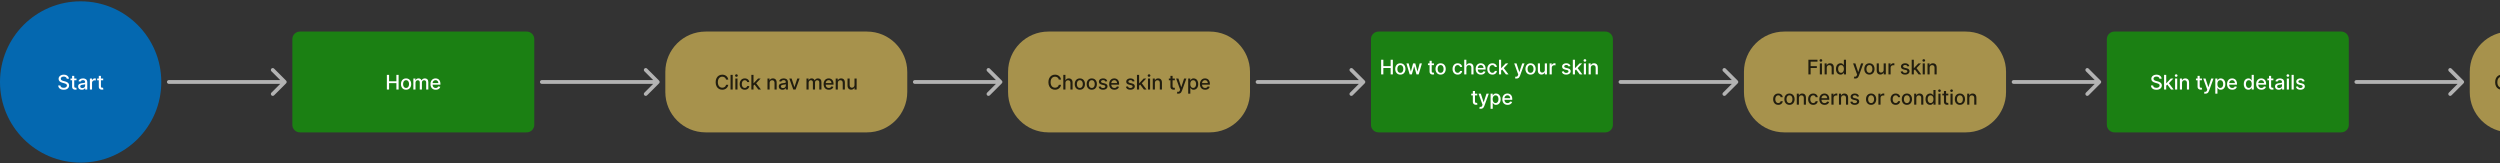 <svg width="1240" height="81" viewBox="0 0 1240 81" fill="none" xmlns="http://www.w3.org/2000/svg">
<rect x="0" y="0" width="1240" height="81" fill="#333333" stroke="none"/>
<g clip-path="url(#clip0_689_4706)">
<path d="M40 80.657C62.091 80.657 80 62.748 80 40.657C80 18.565 62.091 0.657 40 0.657C17.909 0.657 0 18.565 0 40.657C0 62.748 17.909 80.657 40 80.657Z" fill="#0468B0"/>
<path d="M33.12 39.044C33.083 38.708 32.926 38.447 32.652 38.262C32.377 38.075 32.032 37.982 31.615 37.982C31.317 37.982 31.058 38.029 30.841 38.124C30.623 38.216 30.454 38.344 30.333 38.507C30.215 38.668 30.155 38.852 30.155 39.058C30.155 39.231 30.195 39.38 30.276 39.505C30.359 39.631 30.467 39.736 30.599 39.821C30.734 39.904 30.878 39.974 31.032 40.031C31.186 40.085 31.334 40.13 31.476 40.166L32.187 40.35C32.419 40.407 32.657 40.484 32.9 40.581C33.144 40.678 33.37 40.806 33.579 40.965C33.787 41.123 33.955 41.32 34.083 41.554C34.213 41.789 34.278 42.069 34.278 42.396C34.278 42.808 34.172 43.174 33.959 43.493C33.748 43.813 33.441 44.065 33.039 44.25C32.639 44.434 32.155 44.527 31.586 44.527C31.042 44.527 30.571 44.44 30.173 44.267C29.775 44.095 29.464 43.849 29.239 43.532C29.014 43.213 28.89 42.834 28.866 42.396H29.967C29.988 42.659 30.074 42.878 30.223 43.053C30.374 43.226 30.567 43.355 30.802 43.44C31.038 43.523 31.298 43.564 31.579 43.564C31.889 43.564 32.165 43.516 32.407 43.419C32.651 43.319 32.842 43.182 32.982 43.007C33.122 42.829 33.191 42.622 33.191 42.385C33.191 42.17 33.13 41.993 33.007 41.856C32.886 41.719 32.722 41.605 32.513 41.515C32.307 41.425 32.074 41.346 31.814 41.277L30.954 41.043C30.372 40.884 29.91 40.651 29.569 40.343C29.231 40.036 29.061 39.628 29.061 39.122C29.061 38.703 29.175 38.337 29.402 38.025C29.63 37.712 29.938 37.469 30.326 37.297C30.714 37.121 31.152 37.034 31.64 37.034C32.132 37.034 32.566 37.12 32.943 37.293C33.322 37.466 33.62 37.704 33.838 38.007C34.056 38.307 34.169 38.653 34.179 39.044H33.12ZM37.94 38.951V39.804H34.961V38.951H37.94ZM35.76 37.645H36.822V42.804C36.822 43.01 36.852 43.165 36.914 43.27C36.976 43.371 37.055 43.441 37.152 43.479C37.251 43.515 37.359 43.532 37.475 43.532C37.56 43.532 37.635 43.526 37.699 43.515C37.763 43.503 37.812 43.493 37.848 43.486L38.04 44.363C37.978 44.387 37.891 44.411 37.777 44.434C37.663 44.46 37.521 44.474 37.351 44.477C37.072 44.482 36.811 44.432 36.57 44.328C36.328 44.224 36.133 44.063 35.984 43.845C35.834 43.627 35.76 43.354 35.76 43.025V37.645ZM40.592 44.527C40.247 44.527 39.934 44.463 39.655 44.335C39.375 44.205 39.154 44.016 38.991 43.77C38.83 43.524 38.749 43.222 38.749 42.865C38.749 42.557 38.808 42.304 38.927 42.105C39.045 41.906 39.205 41.748 39.406 41.632C39.607 41.516 39.832 41.429 40.081 41.37C40.33 41.31 40.583 41.266 40.841 41.235C41.167 41.197 41.433 41.166 41.636 41.142C41.84 41.116 41.988 41.075 42.08 41.018C42.172 40.961 42.219 40.869 42.219 40.741V40.716C42.219 40.406 42.131 40.166 41.956 39.995C41.783 39.825 41.525 39.74 41.182 39.74C40.824 39.74 40.542 39.819 40.337 39.978C40.133 40.134 39.992 40.308 39.914 40.5L38.916 40.272C39.035 39.941 39.207 39.673 39.435 39.47C39.664 39.264 39.928 39.115 40.227 39.022C40.525 38.928 40.839 38.88 41.167 38.88C41.385 38.88 41.616 38.906 41.86 38.958C42.106 39.008 42.336 39.1 42.549 39.235C42.764 39.37 42.941 39.563 43.078 39.814C43.215 40.063 43.284 40.386 43.284 40.784V44.406H42.247V43.66H42.205C42.136 43.797 42.033 43.932 41.895 44.065C41.758 44.198 41.582 44.308 41.366 44.395C41.151 44.483 40.893 44.527 40.592 44.527ZM40.823 43.674C41.117 43.674 41.368 43.616 41.576 43.5C41.787 43.384 41.946 43.233 42.055 43.046C42.167 42.856 42.222 42.654 42.222 42.439V41.735C42.184 41.773 42.111 41.809 42.002 41.842C41.895 41.873 41.774 41.9 41.636 41.924C41.499 41.945 41.365 41.965 41.235 41.984C41.105 42.001 40.996 42.015 40.908 42.027C40.702 42.053 40.514 42.096 40.344 42.158C40.176 42.22 40.041 42.308 39.939 42.424C39.839 42.538 39.79 42.69 39.79 42.879C39.79 43.142 39.887 43.341 40.081 43.475C40.275 43.608 40.522 43.674 40.823 43.674ZM44.588 44.406V38.951H45.614V39.818H45.671C45.771 39.524 45.946 39.293 46.197 39.125C46.45 38.955 46.737 38.87 47.056 38.87C47.123 38.87 47.201 38.872 47.291 38.877C47.383 38.882 47.455 38.887 47.507 38.895V39.91C47.465 39.898 47.389 39.885 47.28 39.871C47.171 39.855 47.062 39.846 46.953 39.846C46.702 39.846 46.479 39.9 46.282 40.006C46.088 40.11 45.934 40.256 45.821 40.443C45.707 40.627 45.65 40.838 45.65 41.075V44.406H44.588ZM51.185 38.951V39.804H48.205V38.951H51.185ZM49.004 37.645H50.066V42.804C50.066 43.01 50.097 43.165 50.158 43.27C50.22 43.371 50.299 43.441 50.396 43.479C50.496 43.515 50.603 43.532 50.719 43.532C50.805 43.532 50.879 43.526 50.943 43.515C51.007 43.503 51.057 43.493 51.092 43.486L51.284 44.363C51.222 44.387 51.135 44.411 51.021 44.434C50.908 44.46 50.766 44.474 50.595 44.477C50.316 44.482 50.055 44.432 49.814 44.328C49.572 44.224 49.377 44.063 49.228 43.845C49.079 43.627 49.004 43.354 49.004 43.025V37.645Z" fill="white"/>
<path d="M261.25 15.657H148.75C146.679 15.657 145 17.336 145 19.407V61.907C145 63.978 146.679 65.657 148.75 65.657H261.25C263.321 65.657 265 63.978 265 61.907V19.407C265 17.336 263.321 15.657 261.25 15.657Z" fill="#1B8013"/>
<path d="M191.887 44.407V37.134H192.985V40.294H196.61V37.134H197.711V44.407H196.61V41.235H192.985V44.407H191.887ZM201.412 44.517C200.9 44.517 200.454 44.399 200.073 44.165C199.692 43.931 199.395 43.603 199.185 43.181C198.974 42.76 198.869 42.268 198.869 41.704C198.869 41.138 198.974 40.644 199.185 40.22C199.395 39.796 199.692 39.467 200.073 39.233C200.454 38.998 200.9 38.881 201.412 38.881C201.923 38.881 202.369 38.998 202.75 39.233C203.132 39.467 203.427 39.796 203.638 40.22C203.848 40.644 203.954 41.138 203.954 41.704C203.954 42.268 203.848 42.76 203.638 43.181C203.427 43.603 203.132 43.931 202.75 44.165C202.369 44.399 201.923 44.517 201.412 44.517ZM201.415 43.625C201.747 43.625 202.021 43.538 202.239 43.362C202.457 43.187 202.618 42.954 202.722 42.663C202.828 42.372 202.882 42.051 202.882 41.701C202.882 41.352 202.828 41.033 202.722 40.742C202.618 40.448 202.457 40.213 202.239 40.035C202.021 39.858 201.747 39.769 201.415 39.769C201.081 39.769 200.804 39.858 200.584 40.035C200.366 40.213 200.204 40.448 200.097 40.742C199.993 41.033 199.941 41.352 199.941 41.701C199.941 42.051 199.993 42.372 200.097 42.663C200.204 42.954 200.366 43.187 200.584 43.362C200.804 43.538 201.081 43.625 201.415 43.625ZM205.029 44.407V38.952H206.048V39.84H206.116C206.23 39.539 206.415 39.305 206.673 39.137C206.932 38.966 207.24 38.881 207.6 38.881C207.965 38.881 208.27 38.966 208.517 39.137C208.765 39.307 208.948 39.541 209.067 39.84H209.123C209.254 39.549 209.461 39.317 209.745 39.144C210.029 38.968 210.368 38.881 210.761 38.881C211.255 38.881 211.659 39.036 211.972 39.346C212.287 39.656 212.444 40.124 212.444 40.749V44.407H211.382V40.848C211.382 40.479 211.282 40.212 211.08 40.046C210.879 39.88 210.639 39.797 210.36 39.797C210.014 39.797 209.745 39.904 209.553 40.117C209.362 40.328 209.266 40.599 209.266 40.93V44.407H208.207V40.781C208.207 40.485 208.115 40.247 207.93 40.067C207.746 39.887 207.505 39.797 207.21 39.797C207.008 39.797 206.823 39.85 206.652 39.957C206.484 40.061 206.348 40.207 206.243 40.394C206.142 40.581 206.091 40.797 206.091 41.044V44.407H205.029ZM216.108 44.517C215.57 44.517 215.108 44.402 214.72 44.172C214.333 43.94 214.035 43.615 213.825 43.196C213.616 42.774 213.512 42.281 213.512 41.715C213.512 41.156 213.616 40.664 213.825 40.237C214.035 39.811 214.329 39.479 214.705 39.24C215.084 39.001 215.527 38.881 216.033 38.881C216.341 38.881 216.64 38.932 216.928 39.034C217.217 39.136 217.477 39.295 217.706 39.513C217.935 39.731 218.117 40.014 218.249 40.362C218.382 40.707 218.448 41.128 218.448 41.623V41.999H214.112V41.203H217.408C217.408 40.924 217.351 40.677 217.237 40.461C217.123 40.243 216.964 40.072 216.758 39.946C216.554 39.821 216.315 39.758 216.04 39.758C215.742 39.758 215.482 39.831 215.259 39.978C215.039 40.123 214.868 40.312 214.748 40.547C214.63 40.779 214.57 41.031 214.57 41.303V41.924C214.57 42.289 214.634 42.599 214.762 42.855C214.892 43.11 215.073 43.306 215.305 43.441C215.537 43.573 215.808 43.639 216.118 43.639C216.32 43.639 216.503 43.611 216.669 43.554C216.835 43.495 216.978 43.407 217.098 43.291C217.22 43.175 217.312 43.032 217.376 42.862L218.381 43.043C218.3 43.339 218.156 43.598 217.947 43.821C217.742 44.041 217.482 44.212 217.17 44.336C216.86 44.456 216.506 44.517 216.108 44.517Z" fill="white"/>
<path d="M83.75 39.719C83.233 39.719 82.812 40.138 82.812 40.656C82.812 41.174 83.233 41.594 83.75 41.594V39.719ZM141.913 41.319C142.279 40.953 142.279 40.359 141.913 39.993L135.947 34.027C135.581 33.661 134.987 33.661 134.621 34.027C134.255 34.393 134.255 34.987 134.621 35.353L139.924 40.656L134.621 45.959C134.255 46.326 134.255 46.919 134.621 47.285C134.987 47.651 135.581 47.651 135.947 47.285L141.913 41.319ZM83.75 41.594H141.25V39.719H83.75V41.594Z" fill="#B3B3B3"/>
<path d="M430 15.657H350C338.954 15.657 330 24.611 330 35.657V45.657C330 56.702 338.954 65.657 350 65.657H430C441.046 65.657 450 56.702 450 45.657V35.657C450 24.611 441.046 15.657 430 15.657Z" fill="#E9C85B" fill-opacity="0.64"/>
<path d="M361.236 39.498H360.128C360.086 39.262 360.006 39.053 359.89 38.873C359.775 38.694 359.633 38.541 359.465 38.416C359.296 38.29 359.108 38.195 358.9 38.131C358.694 38.068 358.475 38.035 358.243 38.035C357.824 38.035 357.448 38.141 357.117 38.352C356.788 38.562 356.528 38.871 356.336 39.278C356.146 39.686 356.051 40.183 356.051 40.77C356.051 41.362 356.146 41.861 356.336 42.268C356.528 42.676 356.789 42.983 357.121 43.192C357.452 43.4 357.825 43.504 358.239 43.504C358.469 43.504 358.686 43.474 358.893 43.412C359.101 43.348 359.289 43.255 359.457 43.131C359.625 43.008 359.767 42.858 359.883 42.68C360.001 42.501 360.083 42.294 360.128 42.062L361.236 42.066C361.177 42.423 361.062 42.753 360.892 43.053C360.724 43.352 360.507 43.61 360.242 43.827C359.979 44.043 359.678 44.21 359.34 44.328C359.001 44.447 358.632 44.506 358.232 44.506C357.602 44.506 357.041 44.356 356.549 44.058C356.056 43.758 355.668 43.328 355.384 42.769C355.102 42.21 354.961 41.544 354.961 40.77C354.961 39.993 355.103 39.327 355.388 38.771C355.671 38.212 356.06 37.783 356.552 37.485C357.045 37.184 357.605 37.034 358.232 37.034C358.618 37.034 358.978 37.09 359.311 37.201C359.648 37.31 359.95 37.471 360.217 37.684C360.485 37.895 360.706 38.153 360.881 38.458C361.056 38.761 361.175 39.108 361.236 39.498ZM363.416 37.133V44.406H362.354V37.133H363.416ZM364.735 44.406V38.952H365.796V44.406H364.735ZM365.271 38.11C365.086 38.11 364.927 38.048 364.795 37.925C364.665 37.8 364.6 37.651 364.6 37.478C364.6 37.303 364.665 37.154 364.795 37.031C364.927 36.905 365.086 36.842 365.271 36.842C365.455 36.842 365.613 36.905 365.743 37.031C365.875 37.154 365.941 37.303 365.941 37.478C365.941 37.651 365.875 37.8 365.743 37.925C365.613 38.048 365.455 38.11 365.271 38.11ZM369.412 44.516C368.884 44.516 368.43 44.397 368.048 44.158C367.67 43.916 367.378 43.584 367.175 43.16C366.971 42.736 366.87 42.251 366.87 41.704C366.87 41.15 366.974 40.661 367.182 40.237C367.39 39.811 367.684 39.478 368.063 39.239C368.441 39 368.888 38.881 369.401 38.881C369.816 38.881 370.185 38.958 370.51 39.111C370.834 39.263 371.095 39.476 371.295 39.751C371.496 40.025 371.615 40.346 371.653 40.713H370.62C370.563 40.457 370.433 40.237 370.229 40.053C370.028 39.868 369.758 39.776 369.42 39.776C369.123 39.776 368.864 39.854 368.641 40.01C368.421 40.164 368.25 40.384 368.126 40.67C368.003 40.955 367.942 41.291 367.942 41.679C367.942 42.077 368.003 42.42 368.123 42.709C368.244 42.998 368.415 43.221 368.635 43.38C368.857 43.538 369.118 43.618 369.42 43.618C369.621 43.618 369.803 43.581 369.966 43.508C370.132 43.432 370.27 43.324 370.381 43.185C370.495 43.045 370.575 42.877 370.62 42.68H371.653C371.615 43.033 371.5 43.348 371.308 43.625C371.116 43.902 370.86 44.12 370.538 44.278C370.218 44.437 369.843 44.516 369.412 44.516ZM373.655 42.556L373.648 41.26H373.833L376.006 38.952H377.277L374.798 41.58H374.631L373.655 42.556ZM372.678 44.406V37.133H373.74V44.406H372.678ZM376.123 44.406L374.17 41.814L374.901 41.072L377.426 44.406H376.123ZM381.733 41.168V44.406H380.671V38.952H381.69V39.84H381.758C381.883 39.551 382.08 39.319 382.348 39.143C382.617 38.968 382.957 38.881 383.366 38.881C383.738 38.881 384.064 38.959 384.343 39.115C384.623 39.269 384.839 39.498 384.993 39.804C385.147 40.109 385.224 40.487 385.224 40.937V44.406H384.162V41.065C384.162 40.669 384.059 40.36 383.853 40.138C383.647 39.913 383.365 39.8 383.005 39.8C382.758 39.8 382.539 39.854 382.348 39.96C382.158 40.067 382.008 40.223 381.896 40.429C381.788 40.633 381.733 40.879 381.733 41.168ZM388.125 44.527C387.78 44.527 387.467 44.463 387.188 44.335C386.908 44.205 386.687 44.017 386.524 43.771C386.363 43.524 386.282 43.222 386.282 42.865C386.282 42.557 386.341 42.304 386.46 42.105C386.578 41.906 386.738 41.749 386.939 41.633C387.14 41.517 387.365 41.429 387.614 41.37C387.863 41.311 388.116 41.266 388.374 41.235C388.701 41.197 388.966 41.166 389.17 41.143C389.373 41.117 389.521 41.075 389.613 41.018C389.705 40.962 389.751 40.869 389.751 40.742V40.717C389.751 40.407 389.664 40.166 389.489 39.996C389.316 39.825 389.058 39.74 388.715 39.74C388.357 39.74 388.076 39.819 387.87 39.978C387.666 40.134 387.525 40.308 387.447 40.5L386.449 40.273C386.568 39.941 386.74 39.674 386.968 39.47C387.197 39.264 387.461 39.115 387.76 39.023C388.058 38.928 388.371 38.881 388.701 38.881C388.918 38.881 389.149 38.907 389.393 38.959C389.639 39.008 389.869 39.101 390.082 39.236C390.297 39.371 390.474 39.564 390.611 39.815C390.748 40.063 390.817 40.386 390.817 40.784V44.406H389.78V43.66H389.738C389.669 43.798 389.566 43.933 389.428 44.065C389.291 44.198 389.115 44.308 388.9 44.396C388.684 44.483 388.426 44.527 388.125 44.527ZM388.356 43.675C388.65 43.675 388.901 43.617 389.109 43.501C389.32 43.385 389.48 43.233 389.588 43.046C389.7 42.857 389.755 42.654 389.755 42.439V41.736C389.717 41.774 389.644 41.809 389.535 41.842C389.428 41.873 389.306 41.9 389.17 41.924C389.032 41.945 388.898 41.965 388.768 41.984C388.638 42.001 388.529 42.015 388.441 42.027C388.235 42.053 388.047 42.097 387.876 42.158C387.708 42.22 387.573 42.309 387.472 42.425C387.373 42.538 387.323 42.69 387.323 42.879C387.323 43.142 387.42 43.341 387.614 43.476C387.808 43.608 388.055 43.675 388.356 43.675ZM396.592 38.952L394.614 44.406H393.478L391.496 38.952H392.636L394.018 43.149H394.075L395.452 38.952H396.592ZM400.016 44.406V38.952H401.036V39.84H401.103C401.217 39.539 401.403 39.304 401.661 39.136C401.919 38.966 402.228 38.881 402.588 38.881C402.952 38.881 403.258 38.966 403.504 39.136C403.752 39.307 403.936 39.541 404.054 39.84H404.111C404.241 39.548 404.448 39.316 404.733 39.143C405.016 38.968 405.355 38.881 405.748 38.881C406.243 38.881 406.646 39.036 406.959 39.346C407.274 39.656 407.431 40.123 407.431 40.748V44.406H406.37V40.848C406.37 40.479 406.269 40.211 406.068 40.045C405.866 39.88 405.626 39.797 405.346 39.797C405.001 39.797 404.733 39.903 404.541 40.117C404.349 40.327 404.253 40.598 404.253 40.93V44.406H403.195V40.781C403.195 40.485 403.103 40.247 402.918 40.067C402.733 39.887 402.493 39.797 402.197 39.797C401.996 39.797 401.81 39.85 401.64 39.957C401.471 40.061 401.335 40.206 401.231 40.393C401.129 40.581 401.078 40.797 401.078 41.043V44.406H400.016ZM411.095 44.516C410.558 44.516 410.095 44.401 409.706 44.172C409.321 43.94 409.023 43.614 408.812 43.195C408.603 42.774 408.5 42.28 408.5 41.715C408.5 41.156 408.603 40.663 408.812 40.237C409.023 39.811 409.316 39.478 409.693 39.239C410.071 39 410.514 38.881 411.021 38.881C411.328 38.881 411.626 38.931 411.916 39.033C412.205 39.135 412.463 39.295 412.693 39.513C412.923 39.73 413.104 40.014 413.236 40.361C413.369 40.707 413.435 41.127 413.435 41.622V41.998H409.1V41.203H412.395C412.395 40.924 412.338 40.676 412.225 40.461C412.111 40.243 411.951 40.072 411.745 39.946C411.541 39.821 411.302 39.758 411.028 39.758C410.73 39.758 410.469 39.831 410.246 39.978C410.026 40.122 409.856 40.312 409.735 40.546C409.617 40.778 409.558 41.03 409.558 41.303V41.924C409.558 42.288 409.621 42.599 409.75 42.854C409.88 43.11 410.061 43.305 410.293 43.44C410.525 43.573 410.796 43.639 411.106 43.639C411.307 43.639 411.491 43.611 411.656 43.554C411.822 43.495 411.965 43.407 412.086 43.291C412.206 43.175 412.299 43.032 412.363 42.861L413.368 43.043C413.288 43.339 413.143 43.598 412.935 43.82C412.729 44.041 412.47 44.212 412.157 44.335C411.847 44.456 411.493 44.516 411.095 44.516ZM415.565 41.168V44.406H414.503V38.952H415.523V39.84H415.59C415.716 39.551 415.912 39.319 416.18 39.143C416.45 38.968 416.789 38.881 417.199 38.881C417.57 38.881 417.896 38.959 418.175 39.115C418.455 39.269 418.671 39.498 418.825 39.804C418.979 40.109 419.056 40.487 419.056 40.937V44.406H417.995V41.065C417.995 40.669 417.891 40.36 417.685 40.138C417.48 39.913 417.196 39.8 416.836 39.8C416.59 39.8 416.371 39.854 416.18 39.96C415.99 40.067 415.84 40.223 415.729 40.429C415.62 40.633 415.565 40.879 415.565 41.168ZM423.825 42.144V38.952H424.891V44.406H423.846V43.462H423.79C423.665 43.753 423.463 43.995 423.186 44.19C422.911 44.381 422.57 44.477 422.16 44.477C421.81 44.477 421.5 44.4 421.23 44.246C420.962 44.09 420.751 43.859 420.597 43.554C420.446 43.248 420.37 42.871 420.37 42.421V38.952H421.432V42.293C421.432 42.665 421.535 42.961 421.741 43.181C421.947 43.401 422.215 43.511 422.543 43.511C422.742 43.511 422.94 43.462 423.136 43.362C423.335 43.263 423.5 43.112 423.63 42.911C423.763 42.71 423.828 42.454 423.825 42.144Z" fill="black" fill-opacity="0.8"/>
<path d="M975 15.657H885C873.954 15.657 865 24.611 865 35.657V45.657C865 56.702 873.954 65.657 885 65.657H975C986.046 65.657 995 56.702 995 45.657V35.657C995 24.611 986.046 15.657 975 15.657Z" fill="#E9C85B" fill-opacity="0.64"/>
<path d="M896.963 36.906V29.634H901.475V30.578H898.063V32.794H901.15V33.735H898.063V36.906H896.963ZM902.631 36.906V31.452H903.688V36.906H902.631ZM903.163 30.61C902.981 30.61 902.819 30.549 902.688 30.425C902.556 30.3 902.494 30.151 902.494 29.978C902.494 29.803 902.556 29.654 902.688 29.53C902.819 29.405 902.981 29.342 903.163 29.342C903.35 29.342 903.506 29.405 903.638 29.53C903.769 29.654 903.838 29.803 903.838 29.978C903.838 30.151 903.769 30.3 903.638 30.425C903.506 30.549 903.35 30.61 903.163 30.61ZM906.069 33.668V36.906H905.006V31.452H906.025V32.34H906.094C906.219 32.051 906.419 31.819 906.688 31.643C906.956 31.468 907.294 31.381 907.706 31.381C908.075 31.381 908.4 31.459 908.681 31.615C908.963 31.769 909.175 31.998 909.331 32.304C909.488 32.609 909.563 32.987 909.563 33.437V36.906H908.5V33.565C908.5 33.169 908.394 32.86 908.194 32.638C907.988 32.413 907.7 32.3 907.344 32.3C907.094 32.3 906.875 32.354 906.688 32.46C906.494 32.567 906.344 32.723 906.231 32.929C906.125 33.133 906.069 33.379 906.069 33.668ZM912.919 37.013C912.475 37.013 912.081 36.9 911.738 36.675C911.394 36.448 911.125 36.125 910.931 35.706C910.738 35.285 910.638 34.779 910.638 34.19C910.638 33.6 910.738 33.096 910.931 32.677C911.131 32.258 911.406 31.937 911.75 31.715C912.094 31.492 912.488 31.381 912.925 31.381C913.263 31.381 913.538 31.438 913.744 31.551C913.95 31.662 914.113 31.793 914.225 31.942C914.338 32.091 914.431 32.222 914.494 32.336H914.556V29.634H915.619V36.906H914.581V36.057H914.494C914.431 36.173 914.338 36.306 914.219 36.455C914.1 36.604 913.938 36.735 913.725 36.846C913.519 36.957 913.25 37.013 912.919 37.013ZM913.15 36.107C913.456 36.107 913.713 36.027 913.925 35.866C914.138 35.702 914.3 35.476 914.406 35.188C914.519 34.899 914.575 34.562 914.575 34.179C914.575 33.8 914.519 33.469 914.413 33.185C914.306 32.901 914.144 32.679 913.931 32.521C913.725 32.362 913.463 32.283 913.15 32.283C912.831 32.283 912.569 32.365 912.35 32.531C912.138 32.697 911.981 32.923 911.869 33.209C911.763 33.496 911.713 33.819 911.713 34.179C911.713 34.544 911.763 34.871 911.875 35.163C911.981 35.454 912.144 35.685 912.356 35.855C912.569 36.023 912.838 36.107 913.15 36.107ZM920.231 38.952C920.075 38.952 919.931 38.939 919.8 38.913C919.669 38.889 919.575 38.863 919.506 38.834L919.763 37.965C919.956 38.017 920.131 38.039 920.281 38.032C920.431 38.025 920.569 37.968 920.681 37.861C920.8 37.755 920.906 37.581 920.994 37.34L921.125 36.977L919.131 31.452H920.269L921.65 35.685H921.706L923.088 31.452H924.225L921.981 37.634C921.875 37.918 921.744 38.159 921.581 38.355C921.419 38.554 921.231 38.703 921.006 38.803C920.788 38.902 920.525 38.952 920.231 38.952ZM927.225 37.016C926.719 37.016 926.269 36.899 925.888 36.665C925.506 36.43 925.213 36.102 925 35.681C924.788 35.26 924.688 34.767 924.688 34.204C924.688 33.638 924.788 33.143 925 32.719C925.213 32.296 925.506 31.967 925.888 31.732C926.269 31.498 926.719 31.381 927.225 31.381C927.738 31.381 928.188 31.498 928.569 31.732C928.95 31.967 929.244 32.296 929.456 32.719C929.663 33.143 929.769 33.638 929.769 34.204C929.769 34.767 929.663 35.26 929.456 35.681C929.244 36.102 928.95 36.43 928.569 36.665C928.188 36.899 927.738 37.016 927.225 37.016ZM927.231 36.125C927.563 36.125 927.838 36.037 928.056 35.862C928.275 35.687 928.431 35.454 928.538 35.163C928.644 34.871 928.7 34.551 928.7 34.2C928.7 33.852 928.644 33.533 928.538 33.242C928.431 32.948 928.275 32.712 928.056 32.535C927.838 32.357 927.563 32.268 927.231 32.268C926.9 32.268 926.619 32.357 926.4 32.535C926.181 32.712 926.019 32.948 925.913 33.242C925.813 33.533 925.756 33.852 925.756 34.2C925.756 34.551 925.813 34.871 925.913 35.163C926.019 35.454 926.181 35.687 926.4 35.862C926.619 36.037 926.9 36.125 927.231 36.125ZM934.3 34.644V31.452H935.369V36.906H934.325V35.962H934.263C934.138 36.253 933.938 36.495 933.663 36.69C933.388 36.881 933.044 36.977 932.638 36.977C932.288 36.977 931.975 36.9 931.706 36.746C931.438 36.59 931.225 36.359 931.075 36.054C930.919 35.748 930.844 35.371 930.844 34.921V31.452H931.906V34.793C931.906 35.165 932.013 35.461 932.219 35.681C932.425 35.901 932.688 36.011 933.019 36.011C933.219 36.011 933.413 35.962 933.613 35.862C933.813 35.763 933.975 35.612 934.106 35.411C934.238 35.21 934.306 34.954 934.3 34.644ZM936.681 36.906V31.452H937.706V32.318H937.769C937.863 32.025 938.038 31.794 938.294 31.626C938.544 31.455 938.831 31.37 939.15 31.37C939.219 31.37 939.294 31.372 939.388 31.377C939.475 31.382 939.55 31.388 939.6 31.395V32.41C939.556 32.399 939.481 32.386 939.375 32.371C939.269 32.355 939.156 32.346 939.05 32.346C938.8 32.346 938.575 32.4 938.375 32.506C938.181 32.611 938.031 32.756 937.913 32.943C937.8 33.128 937.744 33.339 937.744 33.575V36.906H936.681ZM947.038 32.783L946.075 32.954C946.031 32.831 945.969 32.714 945.881 32.602C945.794 32.491 945.681 32.4 945.531 32.329C945.388 32.258 945.2 32.222 944.981 32.222C944.681 32.222 944.431 32.29 944.231 32.425C944.025 32.557 943.925 32.729 943.925 32.94C943.925 33.122 943.994 33.269 944.131 33.38C944.263 33.491 944.481 33.582 944.781 33.653L945.65 33.852C946.15 33.968 946.525 34.147 946.769 34.389C947.019 34.63 947.144 34.944 947.144 35.33C947.144 35.656 947.044 35.947 946.856 36.203C946.669 36.456 946.406 36.655 946.075 36.8C945.738 36.944 945.35 37.016 944.913 37.016C944.3 37.016 943.8 36.886 943.419 36.626C943.031 36.363 942.794 35.99 942.706 35.507L943.731 35.351C943.794 35.618 943.925 35.821 944.125 35.958C944.325 36.093 944.581 36.16 944.906 36.16C945.25 36.16 945.531 36.088 945.738 35.944C945.944 35.797 946.05 35.618 946.05 35.408C946.05 35.237 945.988 35.094 945.856 34.978C945.731 34.862 945.544 34.774 945.281 34.715L944.356 34.513C943.85 34.397 943.469 34.212 943.225 33.959C942.988 33.706 942.863 33.385 942.863 32.996C942.863 32.675 942.956 32.393 943.138 32.151C943.313 31.91 943.563 31.721 943.881 31.587C944.2 31.449 944.563 31.381 944.969 31.381C945.563 31.381 946.025 31.509 946.363 31.764C946.7 32.017 946.925 32.357 947.038 32.783ZM949.175 35.056L949.169 33.76H949.35L951.525 31.452H952.8L950.319 34.08H950.15L949.175 35.056ZM948.2 36.906V29.634H949.263V36.906H948.2ZM951.644 36.906L949.688 34.314L950.419 33.572L952.944 36.906H951.644ZM953.656 36.906V31.452H954.719V36.906H953.656ZM954.194 30.61C954.006 30.61 953.85 30.549 953.713 30.425C953.588 30.3 953.519 30.151 953.519 29.978C953.519 29.803 953.588 29.654 953.713 29.53C953.85 29.405 954.006 29.342 954.194 29.342C954.375 29.342 954.531 29.405 954.663 29.53C954.794 29.654 954.863 29.803 954.863 29.978C954.863 30.151 954.794 30.3 954.663 30.425C954.531 30.549 954.375 30.61 954.194 30.61ZM957.1 33.668V36.906H956.038V31.452H957.056V32.34H957.119C957.25 32.051 957.444 31.819 957.713 31.643C957.981 31.468 958.319 31.381 958.731 31.381C959.1 31.381 959.425 31.459 959.706 31.615C959.988 31.769 960.2 31.998 960.356 32.304C960.513 32.609 960.588 32.987 960.588 33.437V36.906H959.525V33.565C959.525 33.169 959.425 32.86 959.219 32.638C959.013 32.413 958.731 32.3 958.369 32.3C958.125 32.3 957.9 32.354 957.713 32.46C957.525 32.567 957.369 32.723 957.263 32.929C957.15 33.133 957.1 33.379 957.1 33.668ZM882.019 52.016C881.488 52.016 881.031 51.897 880.65 51.658C880.275 51.416 879.981 51.084 879.781 50.66C879.575 50.236 879.475 49.751 879.475 49.204C879.475 48.65 879.581 48.161 879.788 47.737C879.994 47.311 880.288 46.978 880.669 46.739C881.044 46.5 881.494 46.381 882.006 46.381C882.419 46.381 882.788 46.458 883.113 46.611C883.438 46.763 883.7 46.976 883.9 47.251C884.1 47.525 884.219 47.846 884.256 48.213H883.225C883.169 47.957 883.038 47.737 882.831 47.553C882.631 47.368 882.363 47.276 882.025 47.276C881.725 47.276 881.469 47.354 881.244 47.51C881.025 47.664 880.856 47.884 880.731 48.17C880.606 48.455 880.544 48.791 880.544 49.179C880.544 49.577 880.606 49.92 880.725 50.209C880.85 50.498 881.019 50.721 881.238 50.88C881.463 51.038 881.725 51.118 882.025 51.118C882.225 51.118 882.406 51.081 882.569 51.008C882.738 50.932 882.875 50.824 882.988 50.685C883.1 50.545 883.181 50.377 883.225 50.18H884.256C884.219 50.533 884.106 50.848 883.913 51.125C883.719 51.402 883.463 51.62 883.144 51.778C882.825 51.937 882.45 52.016 882.019 52.016ZM887.581 52.016C887.069 52.016 886.625 51.899 886.244 51.665C885.863 51.43 885.563 51.102 885.356 50.681C885.144 50.26 885.038 49.767 885.038 49.204C885.038 48.638 885.144 48.143 885.356 47.719C885.563 47.296 885.863 46.967 886.244 46.732C886.625 46.498 887.069 46.381 887.581 46.381C888.094 46.381 888.538 46.498 888.919 46.732C889.3 46.967 889.594 47.296 889.806 47.719C890.019 48.143 890.125 48.638 890.125 49.204C890.125 49.767 890.019 50.26 889.806 50.681C889.594 51.102 889.3 51.43 888.919 51.665C888.538 51.899 888.094 52.016 887.581 52.016ZM887.581 51.125C887.913 51.125 888.188 51.037 888.406 50.862C888.625 50.687 888.788 50.454 888.894 50.163C889 49.871 889.05 49.551 889.05 49.2C889.05 48.852 889 48.533 888.894 48.242C888.788 47.948 888.625 47.712 888.406 47.535C888.188 47.357 887.913 47.268 887.581 47.268C887.25 47.268 886.975 47.357 886.75 47.535C886.538 47.712 886.375 47.948 886.269 48.242C886.163 48.533 886.113 48.852 886.113 49.2C886.113 49.551 886.163 49.871 886.269 50.163C886.375 50.454 886.538 50.687 886.75 50.862C886.975 51.037 887.25 51.125 887.581 51.125ZM892.263 48.668V51.906H891.2V46.452H892.219V47.34H892.288C892.413 47.051 892.606 46.819 892.875 46.643C893.144 46.468 893.481 46.381 893.894 46.381C894.263 46.381 894.594 46.459 894.869 46.615C895.15 46.769 895.369 46.998 895.519 47.304C895.675 47.609 895.75 47.987 895.75 48.437V51.906H894.688V48.565C894.688 48.169 894.588 47.86 894.381 47.638C894.175 47.413 893.894 47.3 893.531 47.3C893.288 47.3 893.069 47.354 892.875 47.46C892.688 47.567 892.538 47.723 892.425 47.929C892.313 48.133 892.263 48.379 892.263 48.668ZM899.363 52.016C898.838 52.016 898.381 51.897 898 51.658C897.619 51.416 897.331 51.084 897.125 50.66C896.919 50.236 896.819 49.751 896.819 49.204C896.819 48.65 896.925 48.161 897.131 47.737C897.344 47.311 897.631 46.978 898.013 46.739C898.394 46.5 898.838 46.381 899.35 46.381C899.769 46.381 900.138 46.458 900.463 46.611C900.781 46.763 901.044 46.976 901.244 47.251C901.444 47.525 901.563 47.846 901.606 48.213H900.569C900.513 47.957 900.381 47.737 900.181 47.553C899.975 47.368 899.706 47.276 899.369 47.276C899.075 47.276 898.813 47.354 898.594 47.51C898.369 47.664 898.2 47.884 898.075 48.17C897.956 48.455 897.894 48.791 897.894 49.179C897.894 49.577 897.95 49.92 898.075 50.209C898.194 50.498 898.363 50.721 898.588 50.88C898.806 51.038 899.069 51.118 899.369 51.118C899.569 51.118 899.75 51.081 899.919 51.008C900.081 50.932 900.219 50.824 900.331 50.685C900.444 50.545 900.525 50.377 900.569 50.18H901.606C901.563 50.533 901.45 50.848 901.256 51.125C901.069 51.402 900.813 51.62 900.488 51.778C900.169 51.937 899.794 52.016 899.363 52.016ZM904.981 52.016C904.444 52.016 903.981 51.901 903.594 51.672C903.206 51.44 902.906 51.114 902.694 50.695C902.488 50.274 902.381 49.78 902.381 49.215C902.381 48.656 902.488 48.163 902.694 47.737C902.906 47.311 903.2 46.978 903.575 46.739C903.956 46.5 904.4 46.381 904.906 46.381C905.213 46.381 905.513 46.431 905.8 46.533C906.088 46.635 906.35 46.795 906.575 47.013C906.806 47.23 906.988 47.514 907.119 47.861C907.256 48.207 907.319 48.627 907.319 49.122V49.498H902.981V48.703H906.281C906.281 48.424 906.225 48.176 906.106 47.961C905.994 47.743 905.838 47.572 905.631 47.446C905.425 47.321 905.188 47.258 904.913 47.258C904.613 47.258 904.356 47.331 904.131 47.478C903.913 47.622 903.738 47.812 903.619 48.046C903.5 48.278 903.444 48.53 903.444 48.803V49.424C903.444 49.788 903.506 50.099 903.631 50.354C903.763 50.61 903.944 50.805 904.175 50.94C904.406 51.073 904.681 51.139 904.988 51.139C905.194 51.139 905.375 51.111 905.538 51.054C905.706 50.995 905.85 50.907 905.969 50.791C906.094 50.675 906.181 50.532 906.25 50.361L907.25 50.543C907.169 50.839 907.025 51.098 906.819 51.32C906.613 51.541 906.356 51.712 906.044 51.835C905.731 51.956 905.375 52.016 904.981 52.016ZM908.388 51.906V46.452H909.413V47.318H909.469C909.569 47.025 909.744 46.794 909.994 46.626C910.25 46.455 910.538 46.37 910.856 46.37C910.925 46.37 911 46.372 911.088 46.377C911.181 46.382 911.256 46.388 911.306 46.395V47.41C911.263 47.399 911.188 47.386 911.081 47.371C910.969 47.355 910.863 47.346 910.75 47.346C910.5 47.346 910.281 47.4 910.081 47.506C909.888 47.611 909.731 47.756 909.619 47.943C909.506 48.128 909.45 48.339 909.45 48.575V51.906H908.388ZM913.175 48.668V51.906H912.119V46.452H913.138V47.34H913.2C913.325 47.051 913.525 46.819 913.794 46.643C914.063 46.468 914.4 46.381 914.813 46.381C915.181 46.381 915.506 46.459 915.788 46.615C916.069 46.769 916.281 46.998 916.438 47.304C916.594 47.609 916.669 47.987 916.669 48.437V51.906H915.606V48.565C915.606 48.169 915.506 47.86 915.3 47.638C915.094 47.413 914.806 47.3 914.45 47.3C914.2 47.3 913.981 47.354 913.794 47.46C913.6 47.567 913.45 47.723 913.344 47.929C913.231 48.133 913.175 48.379 913.175 48.668ZM922.069 47.783L921.106 47.954C921.069 47.831 921 47.714 920.913 47.602C920.831 47.491 920.713 47.4 920.569 47.329C920.419 47.258 920.238 47.222 920.019 47.222C919.719 47.222 919.463 47.29 919.263 47.425C919.063 47.557 918.963 47.729 918.963 47.94C918.963 48.122 919.031 48.269 919.163 48.38C919.3 48.491 919.519 48.582 919.819 48.653L920.688 48.852C921.188 48.968 921.563 49.147 921.806 49.389C922.05 49.63 922.175 49.944 922.175 50.33C922.175 50.656 922.081 50.947 921.894 51.203C921.706 51.456 921.444 51.655 921.106 51.8C920.775 51.944 920.388 52.016 919.944 52.016C919.338 52.016 918.838 51.886 918.45 51.626C918.063 51.363 917.831 50.99 917.744 50.507L918.769 50.351C918.831 50.618 918.963 50.821 919.163 50.958C919.363 51.093 919.619 51.16 919.938 51.16C920.288 51.16 920.563 51.088 920.775 50.944C920.981 50.797 921.088 50.618 921.088 50.408C921.088 50.237 921.025 50.094 920.894 49.978C920.769 49.862 920.575 49.774 920.313 49.715L919.394 49.513C918.881 49.397 918.506 49.212 918.263 48.959C918.019 48.706 917.9 48.385 917.9 47.996C917.9 47.675 917.988 47.393 918.169 47.151C918.35 46.91 918.6 46.721 918.919 46.587C919.231 46.449 919.594 46.381 920.006 46.381C920.594 46.381 921.063 46.508 921.4 46.764C921.738 47.017 921.963 47.357 922.069 47.783ZM928.069 52.016C927.556 52.016 927.113 51.899 926.731 51.665C926.35 51.43 926.05 51.102 925.844 50.681C925.631 50.26 925.525 49.767 925.525 49.204C925.525 48.638 925.631 48.143 925.844 47.719C926.05 47.296 926.35 46.967 926.731 46.732C927.113 46.498 927.556 46.381 928.069 46.381C928.581 46.381 929.025 46.498 929.406 46.732C929.788 46.967 930.081 47.296 930.294 47.719C930.506 48.143 930.613 48.638 930.613 49.204C930.613 49.767 930.506 50.26 930.294 50.681C930.081 51.102 929.788 51.43 929.406 51.665C929.025 51.899 928.581 52.016 928.069 52.016ZM928.069 51.125C928.4 51.125 928.675 51.037 928.894 50.862C929.113 50.687 929.275 50.454 929.375 50.163C929.488 49.871 929.538 49.551 929.538 49.2C929.538 48.852 929.488 48.533 929.375 48.242C929.275 47.948 929.113 47.712 928.894 47.535C928.675 47.357 928.4 47.268 928.069 47.268C927.738 47.268 927.463 47.357 927.238 47.535C927.025 47.712 926.863 47.948 926.756 48.242C926.65 48.533 926.6 48.852 926.6 49.2C926.6 49.551 926.65 49.871 926.756 50.163C926.863 50.454 927.025 50.687 927.238 50.862C927.463 51.037 927.738 51.125 928.069 51.125ZM931.688 51.906V46.452H932.713V47.318H932.769C932.869 47.025 933.044 46.794 933.294 46.626C933.55 46.455 933.831 46.37 934.156 46.37C934.219 46.37 934.3 46.372 934.388 46.377C934.481 46.382 934.55 46.388 934.606 46.395V47.41C934.563 47.399 934.488 47.386 934.375 47.371C934.269 47.355 934.163 47.346 934.05 47.346C933.8 47.346 933.575 47.4 933.381 47.506C933.188 47.611 933.031 47.756 932.919 47.943C932.806 48.128 932.75 48.339 932.75 48.575V51.906H931.688ZM940.25 52.016C939.719 52.016 939.263 51.897 938.881 51.658C938.506 51.416 938.213 51.084 938.013 50.66C937.806 50.236 937.706 49.751 937.706 49.204C937.706 48.65 937.806 48.161 938.019 47.737C938.225 47.311 938.519 46.978 938.9 46.739C939.275 46.5 939.725 46.381 940.238 46.381C940.65 46.381 941.019 46.458 941.344 46.611C941.669 46.763 941.931 46.976 942.131 47.251C942.331 47.525 942.45 47.846 942.488 48.213H941.456C941.4 47.957 941.269 47.737 941.063 47.553C940.863 47.368 940.594 47.276 940.256 47.276C939.956 47.276 939.7 47.354 939.475 47.51C939.256 47.664 939.088 47.884 938.963 48.17C938.838 48.455 938.775 48.791 938.775 49.179C938.775 49.577 938.838 49.92 938.956 50.209C939.081 50.498 939.25 50.721 939.469 50.88C939.694 51.038 939.956 51.118 940.256 51.118C940.456 51.118 940.638 51.081 940.8 51.008C940.969 50.932 941.106 50.824 941.219 50.685C941.331 50.545 941.413 50.377 941.456 50.18H942.488C942.45 50.533 942.338 50.848 942.144 51.125C941.95 51.402 941.694 51.62 941.375 51.778C941.056 51.937 940.681 52.016 940.25 52.016ZM945.813 52.016C945.3 52.016 944.856 51.899 944.475 51.665C944.094 51.43 943.794 51.102 943.588 50.681C943.375 50.26 943.269 49.767 943.269 49.204C943.269 48.638 943.375 48.143 943.588 47.719C943.794 47.296 944.094 46.967 944.475 46.732C944.856 46.498 945.3 46.381 945.813 46.381C946.325 46.381 946.769 46.498 947.15 46.732C947.531 46.967 947.825 47.296 948.038 47.719C948.25 48.143 948.356 48.638 948.356 49.204C948.356 49.767 948.25 50.26 948.038 50.681C947.825 51.102 947.531 51.43 947.15 51.665C946.769 51.899 946.325 52.016 945.813 52.016ZM945.813 51.125C946.144 51.125 946.419 51.037 946.638 50.862C946.856 50.687 947.019 50.454 947.119 50.163C947.231 49.871 947.281 49.551 947.281 49.2C947.281 48.852 947.231 48.533 947.119 48.242C947.019 47.948 946.856 47.712 946.638 47.535C946.419 47.357 946.144 47.268 945.813 47.268C945.481 47.268 945.206 47.357 944.981 47.535C944.769 47.712 944.606 47.948 944.5 48.242C944.394 48.533 944.344 48.852 944.344 49.2C944.344 49.551 944.394 49.871 944.5 50.163C944.606 50.454 944.769 50.687 944.981 50.862C945.206 51.037 945.481 51.125 945.813 51.125ZM950.494 48.668V51.906H949.431V46.452H950.45V47.34H950.519C950.644 47.051 950.838 46.819 951.106 46.643C951.375 46.468 951.713 46.381 952.125 46.381C952.494 46.381 952.819 46.459 953.1 46.615C953.381 46.769 953.6 46.998 953.75 47.304C953.906 47.609 953.981 47.987 953.981 48.437V51.906H952.919V48.565C952.919 48.169 952.819 47.86 952.613 47.638C952.406 47.413 952.125 47.3 951.763 47.3C951.519 47.3 951.3 47.354 951.106 47.46C950.919 47.567 950.763 47.723 950.656 47.929C950.544 48.133 950.494 48.379 950.494 48.668ZM957.338 52.013C956.9 52.013 956.506 51.9 956.156 51.675C955.813 51.448 955.544 51.125 955.35 50.706C955.156 50.285 955.056 49.779 955.056 49.19C955.056 48.6 955.156 48.096 955.35 47.677C955.55 47.258 955.825 46.937 956.169 46.715C956.513 46.492 956.906 46.381 957.344 46.381C957.681 46.381 957.956 46.438 958.163 46.551C958.369 46.662 958.531 46.793 958.644 46.942C958.763 47.091 958.85 47.222 958.913 47.336H958.981V44.633H960.038V51.906H959V51.057H958.913C958.85 51.173 958.756 51.306 958.638 51.455C958.519 51.604 958.356 51.735 958.15 51.846C957.938 51.957 957.669 52.013 957.338 52.013ZM957.575 51.107C957.875 51.107 958.138 51.027 958.344 50.866C958.556 50.702 958.719 50.476 958.831 50.188C958.938 49.899 958.994 49.562 958.994 49.179C958.994 48.8 958.944 48.469 958.831 48.185C958.725 47.901 958.563 47.679 958.356 47.521C958.144 47.362 957.881 47.283 957.575 47.283C957.25 47.283 956.988 47.365 956.775 47.531C956.563 47.697 956.4 47.923 956.288 48.209C956.181 48.496 956.131 48.819 956.131 49.179C956.131 49.544 956.188 49.871 956.294 50.163C956.4 50.454 956.563 50.685 956.775 50.855C956.994 51.023 957.256 51.107 957.575 51.107ZM961.444 51.906V46.452H962.506V51.906H961.444ZM961.981 45.61C961.8 45.61 961.638 45.548 961.506 45.425C961.375 45.3 961.313 45.151 961.313 44.978C961.313 44.803 961.375 44.654 961.506 44.531C961.638 44.405 961.8 44.342 961.981 44.342C962.169 44.342 962.325 44.405 962.456 44.531C962.588 44.654 962.65 44.803 962.65 44.978C962.65 45.151 962.588 45.3 962.456 45.425C962.325 45.548 962.169 45.61 961.981 45.61ZM966.369 46.452V47.304H963.394V46.452H966.369ZM964.194 45.145H965.256V50.305C965.256 50.511 965.281 50.666 965.344 50.77C965.406 50.872 965.488 50.941 965.581 50.979C965.681 51.015 965.788 51.033 965.906 51.033C965.994 51.033 966.069 51.027 966.131 51.015C966.194 51.003 966.244 50.994 966.281 50.986L966.469 51.864C966.413 51.887 966.325 51.911 966.206 51.935C966.094 51.961 965.95 51.975 965.781 51.977C965.5 51.982 965.244 51.932 965 51.828C964.763 51.724 964.563 51.563 964.413 51.345C964.269 51.127 964.194 50.854 964.194 50.525V45.145ZM967.438 51.906V46.452H968.5V51.906H967.438ZM967.975 45.61C967.788 45.61 967.631 45.548 967.494 45.425C967.369 45.3 967.3 45.151 967.3 44.978C967.3 44.803 967.369 44.654 967.494 44.531C967.631 44.405 967.788 44.342 967.975 44.342C968.156 44.342 968.313 44.405 968.444 44.531C968.575 44.654 968.644 44.803 968.644 44.978C968.644 45.151 968.575 45.3 968.444 45.425C968.313 45.548 968.156 45.61 967.975 45.61ZM972.113 52.016C971.6 52.016 971.156 51.899 970.775 51.665C970.394 51.43 970.1 51.102 969.888 50.681C969.675 50.26 969.569 49.767 969.569 49.204C969.569 48.638 969.675 48.143 969.888 47.719C970.1 47.296 970.394 46.967 970.775 46.732C971.156 46.498 971.6 46.381 972.113 46.381C972.625 46.381 973.069 46.498 973.45 46.732C973.831 46.967 974.131 47.296 974.344 47.719C974.55 48.143 974.656 48.638 974.656 49.204C974.656 49.767 974.55 50.26 974.344 50.681C974.131 51.102 973.831 51.43 973.45 51.665C973.069 51.899 972.625 52.016 972.113 52.016ZM972.119 51.125C972.45 51.125 972.725 51.037 972.944 50.862C973.156 50.687 973.319 50.454 973.425 50.163C973.531 49.871 973.581 49.551 973.581 49.2C973.581 48.852 973.531 48.533 973.425 48.242C973.319 47.948 973.156 47.712 972.944 47.535C972.725 47.357 972.45 47.268 972.119 47.268C971.781 47.268 971.506 47.357 971.288 47.535C971.069 47.712 970.906 47.948 970.8 48.242C970.694 48.533 970.644 48.852 970.644 49.2C970.644 49.551 970.694 49.871 970.8 50.163C970.906 50.454 971.069 50.687 971.288 50.862C971.506 51.037 971.781 51.125 972.119 51.125ZM976.794 48.668V51.906H975.731V46.452H976.75V47.34H976.819C976.944 47.051 977.138 46.819 977.406 46.643C977.675 46.468 978.019 46.381 978.425 46.381C978.8 46.381 979.125 46.459 979.406 46.615C979.681 46.769 979.9 46.998 980.056 47.304C980.206 47.609 980.288 47.987 980.288 48.437V51.906H979.225V48.565C979.225 48.169 979.119 47.86 978.913 47.638C978.706 47.413 978.425 47.3 978.063 47.3C977.819 47.3 977.6 47.354 977.406 47.46C977.219 47.567 977.069 47.723 976.956 47.929C976.85 48.133 976.794 48.379 976.794 48.668Z" fill="black" fill-opacity="0.8"/>
<path d="M268.75 39.719C268.233 39.719 267.812 40.138 267.812 40.656C267.812 41.174 268.233 41.594 268.75 41.594V39.719ZM326.913 41.319C327.279 40.953 327.279 40.359 326.913 39.993L320.947 34.027C320.581 33.661 319.987 33.661 319.621 34.027C319.255 34.393 319.255 34.987 319.621 35.353L324.924 40.656L319.621 45.959C319.255 46.326 319.255 46.919 319.621 47.285C319.987 47.651 320.581 47.651 320.947 47.285L326.913 41.319ZM268.75 41.594H326.25V39.719H268.75V41.594Z" fill="#B3B3B3"/>
<path d="M1335 15.657H1245C1233.95 15.657 1225 24.611 1225 35.657V45.657C1225 56.702 1233.95 65.657 1245 65.657H1335C1346.05 65.657 1355 56.702 1355 45.657V35.657C1355 24.611 1346.05 15.657 1335 15.657Z" fill="#E9C85B" fill-opacity="0.64"/>
<path d="M1243.86 39.499H1242.76C1242.71 39.262 1242.63 39.054 1242.52 38.874C1242.4 38.694 1242.26 38.541 1242.09 38.416C1241.93 38.29 1241.74 38.196 1241.53 38.132C1241.32 38.068 1241.1 38.036 1240.87 38.036C1240.45 38.036 1240.08 38.141 1239.74 38.352C1239.41 38.563 1239.16 38.871 1238.96 39.279C1238.78 39.686 1238.68 40.183 1238.68 40.77C1238.68 41.362 1238.78 41.862 1238.96 42.269C1239.16 42.676 1239.42 42.984 1239.75 43.192C1240.08 43.401 1240.45 43.505 1240.87 43.505C1241.09 43.505 1241.31 43.474 1241.52 43.412C1241.73 43.348 1241.92 43.255 1242.09 43.132C1242.25 43.009 1242.39 42.858 1242.51 42.681C1242.63 42.501 1242.71 42.295 1242.76 42.063L1243.86 42.066C1243.81 42.424 1243.69 42.753 1243.52 43.054C1243.35 43.352 1243.14 43.61 1242.87 43.828C1242.61 44.043 1242.31 44.21 1241.97 44.328C1241.63 44.447 1241.26 44.506 1240.86 44.506C1240.23 44.506 1239.67 44.357 1239.18 44.059C1238.68 43.758 1238.29 43.328 1238.01 42.77C1237.73 42.211 1237.59 41.544 1237.59 40.77C1237.59 39.994 1237.73 39.327 1238.01 38.771C1238.3 38.212 1238.69 37.784 1239.18 37.485C1239.68 37.185 1240.23 37.034 1240.86 37.034C1241.24 37.034 1241.61 37.09 1241.94 37.201C1242.28 37.31 1242.58 37.471 1242.84 37.684C1243.11 37.895 1243.33 38.153 1243.51 38.459C1243.68 38.761 1243.8 39.108 1243.86 39.499ZM1247.28 44.517C1246.77 44.517 1246.32 44.4 1245.94 44.165C1245.56 43.931 1245.26 43.603 1245.05 43.181C1244.84 42.76 1244.74 42.268 1244.74 41.704C1244.74 41.138 1244.84 40.644 1245.05 40.22C1245.26 39.796 1245.56 39.467 1245.94 39.233C1246.32 38.998 1246.77 38.881 1247.28 38.881C1247.79 38.881 1248.24 38.998 1248.62 39.233C1249 39.467 1249.29 39.796 1249.51 40.22C1249.72 40.644 1249.82 41.138 1249.82 41.704C1249.82 42.268 1249.72 42.76 1249.51 43.181C1249.29 43.603 1249 43.931 1248.62 44.165C1248.24 44.4 1247.79 44.517 1247.28 44.517ZM1247.28 43.625C1247.61 43.625 1247.89 43.538 1248.11 43.362C1248.33 43.187 1248.49 42.954 1248.59 42.663C1248.69 42.372 1248.75 42.051 1248.75 41.701C1248.75 41.353 1248.69 41.033 1248.59 40.742C1248.49 40.448 1248.33 40.213 1248.11 40.035C1247.89 39.858 1247.61 39.769 1247.28 39.769C1246.95 39.769 1246.67 39.858 1246.45 40.035C1246.23 40.213 1246.07 40.448 1245.96 40.742C1245.86 41.033 1245.81 41.353 1245.81 41.701C1245.81 42.051 1245.86 42.372 1245.96 42.663C1246.07 42.954 1246.23 43.187 1246.45 43.362C1246.67 43.538 1246.95 43.625 1247.28 43.625ZM1251.96 41.168V44.407H1250.89V38.952H1251.92V39.84H1251.98C1252.11 39.551 1252.31 39.319 1252.58 39.144C1252.84 38.969 1253.18 38.881 1253.59 38.881C1253.96 38.881 1254.29 38.959 1254.57 39.115C1254.85 39.269 1255.06 39.499 1255.22 39.804C1255.38 40.11 1255.45 40.487 1255.45 40.937V44.407H1254.39V41.065C1254.39 40.67 1254.29 40.361 1254.08 40.138C1253.88 39.913 1253.59 39.801 1253.23 39.801C1252.98 39.801 1252.76 39.854 1252.58 39.961C1252.38 40.067 1252.23 40.223 1252.13 40.429C1252.01 40.633 1251.96 40.879 1251.96 41.168ZM1259.36 38.952V39.804H1256.28V38.952H1259.36ZM1257.13 44.407V38.32C1257.13 37.979 1257.19 37.696 1257.34 37.471C1257.49 37.244 1257.69 37.075 1257.94 36.963C1258.19 36.85 1258.45 36.793 1258.74 36.793C1258.96 36.793 1259.14 36.811 1259.29 36.846C1259.44 36.879 1259.55 36.91 1259.63 36.938L1259.38 37.798C1259.33 37.784 1259.26 37.767 1259.19 37.748C1259.11 37.727 1259.01 37.716 1258.9 37.716C1258.64 37.716 1258.46 37.78 1258.35 37.908C1258.24 38.036 1258.18 38.221 1258.18 38.462V44.407H1257.13ZM1260.34 44.407V38.952H1261.41V44.407H1260.34ZM1260.88 38.11C1260.69 38.11 1260.54 38.049 1260.41 37.926C1260.28 37.8 1260.21 37.651 1260.21 37.478C1260.21 37.303 1260.28 37.154 1260.41 37.031C1260.54 36.905 1260.69 36.843 1260.88 36.843C1261.07 36.843 1261.23 36.905 1261.36 37.031C1261.49 37.154 1261.55 37.303 1261.55 37.478C1261.55 37.651 1261.49 37.8 1261.36 37.926C1261.23 38.049 1261.07 38.11 1260.88 38.11ZM1262.73 44.407V38.952H1263.75V39.819H1263.81C1263.91 39.525 1264.08 39.294 1264.33 39.126C1264.59 38.956 1264.88 38.87 1265.19 38.87C1265.26 38.87 1265.34 38.873 1265.43 38.877C1265.52 38.882 1265.59 38.888 1265.64 38.895V39.911C1265.6 39.899 1265.53 39.886 1265.42 39.872C1265.31 39.855 1265.2 39.847 1265.09 39.847C1264.84 39.847 1264.61 39.9 1264.42 40.007C1264.23 40.111 1264.07 40.257 1263.96 40.444C1263.84 40.628 1263.79 40.839 1263.79 41.076V44.407H1262.73ZM1266.45 44.407V38.952H1267.48V39.84H1267.54C1267.66 39.539 1267.84 39.305 1268.1 39.137C1268.36 38.966 1268.66 38.881 1269.03 38.881C1269.39 38.881 1269.69 38.966 1269.94 39.137C1270.19 39.307 1270.38 39.541 1270.49 39.84H1270.55C1270.68 39.549 1270.89 39.317 1271.17 39.144C1271.45 38.969 1271.79 38.881 1272.19 38.881C1272.68 38.881 1273.08 39.036 1273.39 39.346C1273.71 39.656 1273.87 40.124 1273.87 40.749V44.407H1272.81V40.848C1272.81 40.479 1272.71 40.212 1272.51 40.046C1272.3 39.88 1272.06 39.797 1271.78 39.797C1271.44 39.797 1271.17 39.904 1270.98 40.117C1270.79 40.328 1270.69 40.599 1270.69 40.93V44.407H1269.63V40.781C1269.63 40.485 1269.54 40.247 1269.36 40.067C1269.17 39.887 1268.93 39.797 1268.63 39.797C1268.43 39.797 1268.24 39.85 1268.08 39.957C1267.91 40.061 1267.77 40.207 1267.67 40.394C1267.56 40.581 1267.51 40.797 1267.51 41.044V44.407H1266.45ZM1278.39 46.452C1278.23 46.452 1278.09 46.439 1277.96 46.413C1277.83 46.389 1277.73 46.363 1277.66 46.335L1277.92 45.465C1278.11 45.517 1278.29 45.539 1278.44 45.532C1278.59 45.525 1278.73 45.468 1278.84 45.362C1278.96 45.255 1279.06 45.081 1279.15 44.84L1279.28 44.478L1277.29 38.952H1278.43L1279.81 43.185H1279.86L1281.24 38.952H1282.38L1280.14 45.135C1280.03 45.419 1279.9 45.659 1279.74 45.855C1279.58 46.054 1279.39 46.203 1279.16 46.303C1278.94 46.402 1278.68 46.452 1278.39 46.452ZM1285.38 44.517C1284.88 44.517 1284.43 44.4 1284.04 44.165C1283.66 43.931 1283.37 43.603 1283.16 43.181C1282.94 42.76 1282.84 42.268 1282.84 41.704C1282.84 41.138 1282.94 40.644 1283.16 40.22C1283.37 39.796 1283.66 39.467 1284.04 39.233C1284.43 38.998 1284.88 38.881 1285.38 38.881C1285.89 38.881 1286.34 38.998 1286.73 39.233C1287.11 39.467 1287.4 39.796 1287.61 40.22C1287.82 40.644 1287.93 41.138 1287.93 41.704C1287.93 42.268 1287.82 42.76 1287.61 43.181C1287.4 43.603 1287.11 43.931 1286.73 44.165C1286.34 44.4 1285.89 44.517 1285.38 44.517ZM1285.39 43.625C1285.72 43.625 1285.99 43.538 1286.21 43.362C1286.43 43.187 1286.59 42.954 1286.69 42.663C1286.8 42.372 1286.86 42.051 1286.86 41.701C1286.86 41.353 1286.8 41.033 1286.69 40.742C1286.59 40.448 1286.43 40.213 1286.21 40.035C1285.99 39.858 1285.72 39.769 1285.39 39.769C1285.06 39.769 1284.78 39.858 1284.56 40.035C1284.34 40.213 1284.18 40.448 1284.07 40.742C1283.96 41.033 1283.91 41.353 1283.91 41.701C1283.91 42.051 1283.96 42.372 1284.07 42.663C1284.18 42.954 1284.34 43.187 1284.56 43.362C1284.78 43.538 1285.06 43.625 1285.39 43.625ZM1292.46 42.145V38.952H1293.52V44.407H1292.48V43.462H1292.42C1292.29 43.753 1292.09 43.996 1291.82 44.19C1291.54 44.382 1291.2 44.478 1290.79 44.478C1290.44 44.478 1290.13 44.401 1289.86 44.247C1289.59 44.09 1289.38 43.86 1289.23 43.554C1289.08 43.249 1289 42.871 1289 42.422V38.952H1290.06V42.294C1290.06 42.665 1290.17 42.961 1290.38 43.181C1290.58 43.402 1290.84 43.512 1291.18 43.512C1291.38 43.512 1291.57 43.462 1291.77 43.362C1291.97 43.263 1292.13 43.113 1292.26 42.912C1292.39 42.71 1292.46 42.455 1292.46 42.145ZM1294.84 44.407V38.952H1295.86V39.819H1295.92C1296.02 39.525 1296.19 39.294 1296.45 39.126C1296.7 38.956 1296.99 38.87 1297.31 38.87C1297.38 38.87 1297.45 38.873 1297.54 38.877C1297.63 38.882 1297.71 38.888 1297.76 38.895V39.911C1297.71 39.899 1297.64 39.886 1297.53 39.872C1297.42 39.855 1297.31 39.847 1297.21 39.847C1296.95 39.847 1296.73 39.9 1296.53 40.007C1296.34 40.111 1296.18 40.257 1296.07 40.444C1295.96 40.628 1295.9 40.839 1295.9 41.076V44.407H1294.84ZM1305.19 40.284L1304.23 40.454C1304.19 40.331 1304.13 40.214 1304.04 40.103C1303.95 39.991 1303.84 39.9 1303.69 39.829C1303.54 39.758 1303.36 39.723 1303.14 39.723C1302.84 39.723 1302.59 39.79 1302.39 39.925C1302.18 40.058 1302.08 40.229 1302.08 40.44C1302.08 40.622 1302.15 40.769 1302.29 40.88C1302.42 40.992 1302.64 41.083 1302.94 41.154L1303.81 41.353C1304.31 41.469 1304.68 41.647 1304.93 41.889C1305.18 42.13 1305.29 42.444 1305.29 42.83C1305.29 43.157 1305.2 43.448 1305.01 43.703C1304.83 43.957 1304.56 44.156 1304.23 44.3C1303.89 44.444 1303.51 44.517 1303.07 44.517C1302.46 44.517 1301.96 44.386 1301.57 44.126C1301.19 43.863 1300.95 43.49 1300.86 43.008L1301.89 42.851C1301.95 43.119 1302.08 43.321 1302.28 43.459C1302.48 43.593 1302.74 43.661 1303.06 43.661C1303.41 43.661 1303.69 43.589 1303.89 43.444C1304.1 43.297 1304.21 43.119 1304.21 42.908C1304.21 42.737 1304.14 42.594 1304.01 42.478C1303.89 42.362 1303.69 42.275 1303.44 42.215L1302.51 42.013C1302.01 41.897 1301.63 41.712 1301.38 41.459C1301.14 41.206 1301.02 40.885 1301.02 40.497C1301.02 40.175 1301.11 39.893 1301.29 39.652C1301.47 39.41 1301.72 39.222 1302.04 39.087C1302.36 38.95 1302.72 38.881 1303.13 38.881C1303.72 38.881 1304.18 39.009 1304.52 39.264C1304.86 39.518 1305.08 39.858 1305.19 40.284ZM1307.33 42.556L1307.33 41.26H1307.51L1309.68 38.952H1310.95L1308.48 41.58H1308.31L1307.33 42.556ZM1306.36 44.407V37.134H1307.42V44.407H1306.36ZM1309.8 44.407L1307.84 41.814L1308.58 41.072L1311.1 44.407H1309.8ZM1311.81 44.407V38.952H1312.88V44.407H1311.81ZM1312.34 38.11C1312.16 38.11 1312.01 38.049 1311.87 37.926C1311.74 37.8 1311.68 37.651 1311.68 37.478C1311.68 37.303 1311.74 37.154 1311.87 37.031C1312.01 36.905 1312.16 36.843 1312.34 36.843C1312.53 36.843 1312.69 36.905 1312.82 37.031C1312.95 37.154 1313.02 37.303 1313.02 37.478C1313.02 37.651 1312.95 37.8 1312.82 37.926C1312.69 38.049 1312.53 38.11 1312.34 38.11ZM1315.25 41.168V44.407H1314.19V38.952H1315.21V39.84H1315.28C1315.4 39.551 1315.6 39.319 1315.87 39.144C1316.14 38.969 1316.48 38.881 1316.89 38.881C1317.26 38.881 1317.58 38.959 1317.86 39.115C1318.14 39.269 1318.36 39.499 1318.51 39.804C1318.67 40.11 1318.74 40.487 1318.74 40.937V44.407H1317.68V41.065C1317.68 40.67 1317.58 40.361 1317.38 40.138C1317.17 39.913 1316.88 39.801 1316.53 39.801C1316.28 39.801 1316.06 39.854 1315.87 39.961C1315.68 40.067 1315.53 40.223 1315.42 40.429C1315.31 40.633 1315.25 40.879 1315.25 41.168ZM1325.14 38.952V39.804H1322.16V38.952H1325.14ZM1322.96 37.645H1324.02V42.805C1324.02 43.011 1324.05 43.166 1324.11 43.27C1324.18 43.372 1324.26 43.442 1324.35 43.48C1324.45 43.515 1324.56 43.533 1324.68 43.533C1324.76 43.533 1324.84 43.527 1324.9 43.515C1324.96 43.503 1325.01 43.494 1325.05 43.487L1325.24 44.364C1325.18 44.388 1325.09 44.411 1324.98 44.435C1324.86 44.461 1324.72 44.475 1324.55 44.478C1324.27 44.482 1324.01 44.433 1323.77 44.328C1323.53 44.224 1323.33 44.063 1323.18 43.846C1323.03 43.628 1322.96 43.354 1322.96 43.025V37.645ZM1326.88 46.452C1326.72 46.452 1326.58 46.439 1326.44 46.413C1326.31 46.389 1326.21 46.363 1326.15 46.335L1326.41 45.465C1326.6 45.517 1326.78 45.539 1326.93 45.532C1327.08 45.525 1327.21 45.468 1327.33 45.362C1327.44 45.255 1327.55 45.081 1327.64 44.84L1327.77 44.478L1325.78 38.952H1326.91L1328.29 43.185H1328.35L1329.73 38.952H1330.87L1328.63 45.135C1328.52 45.419 1328.39 45.659 1328.23 45.855C1328.06 46.054 1327.88 46.203 1327.65 46.303C1327.43 46.402 1327.17 46.452 1326.88 46.452ZM1331.76 46.452V38.952H1332.79V39.836H1332.88C1332.94 39.723 1333.04 39.591 1333.15 39.442C1333.27 39.293 1333.43 39.163 1333.63 39.051C1333.84 38.938 1334.11 38.881 1334.45 38.881C1334.89 38.881 1335.28 38.992 1335.63 39.215C1335.98 39.437 1336.24 39.758 1336.44 40.177C1336.64 40.596 1336.74 41.1 1336.74 41.69C1336.74 42.279 1336.64 42.785 1336.44 43.206C1336.25 43.625 1335.98 43.949 1335.64 44.176C1335.29 44.401 1334.9 44.513 1334.46 44.513C1334.13 44.513 1333.86 44.458 1333.65 44.346C1333.44 44.235 1333.28 44.105 1333.16 43.956C1333.04 43.806 1332.95 43.674 1332.88 43.558H1332.82V46.452H1331.76ZM1332.8 41.679C1332.8 42.063 1332.86 42.399 1332.97 42.688C1333.08 42.977 1333.24 43.203 1333.45 43.366C1333.66 43.527 1333.92 43.608 1334.23 43.608C1334.54 43.608 1334.81 43.523 1335.02 43.355C1335.23 43.185 1335.39 42.954 1335.5 42.663C1335.61 42.372 1335.67 42.044 1335.67 41.679C1335.67 41.319 1335.61 40.996 1335.51 40.71C1335.4 40.423 1335.24 40.197 1335.03 40.032C1334.81 39.866 1334.54 39.783 1334.23 39.783C1333.91 39.783 1333.66 39.862 1333.44 40.021C1333.23 40.179 1333.07 40.401 1332.96 40.685C1332.86 40.969 1332.8 41.3 1332.8 41.679ZM1340.17 44.517C1339.63 44.517 1339.17 44.402 1338.78 44.172C1338.4 43.94 1338.1 43.615 1337.89 43.196C1337.68 42.774 1337.58 42.281 1337.58 41.715C1337.58 41.156 1337.68 40.664 1337.89 40.237C1338.1 39.811 1338.39 39.479 1338.77 39.24C1339.15 39.001 1339.59 38.881 1340.09 38.881C1340.41 38.881 1340.7 38.932 1340.99 39.034C1341.28 39.136 1341.54 39.295 1341.77 39.513C1342 39.731 1342.18 40.014 1342.31 40.362C1342.44 40.708 1342.51 41.128 1342.51 41.623V41.999H1338.18V41.203H1341.47C1341.47 40.924 1341.41 40.677 1341.3 40.461C1341.19 40.243 1341.03 40.072 1340.82 39.946C1340.62 39.821 1340.38 39.758 1340.11 39.758C1339.81 39.758 1339.54 39.831 1339.33 39.978C1339.1 40.123 1338.93 40.312 1338.81 40.547C1338.69 40.779 1338.63 41.031 1338.63 41.303V41.924C1338.63 42.289 1338.7 42.599 1338.83 42.855C1338.96 43.11 1339.14 43.306 1339.37 43.441C1339.6 43.573 1339.88 43.639 1340.18 43.639C1340.38 43.639 1340.57 43.611 1340.73 43.554C1340.9 43.495 1341.04 43.407 1341.16 43.291C1341.28 43.175 1341.38 43.032 1341.44 42.862L1342.44 43.043C1342.36 43.339 1342.22 43.598 1342.01 43.821C1341.81 44.041 1341.54 44.212 1341.23 44.336C1340.93 44.456 1340.57 44.517 1340.17 44.517Z" fill="black" fill-opacity="0.8"/>
<path d="M1161.25 15.657H1048.75C1046.68 15.657 1045 17.336 1045 19.407V61.907C1045 63.978 1046.68 65.657 1048.75 65.657H1161.25C1163.32 65.657 1165 63.978 1165 61.907V19.407C1165 17.336 1163.32 15.657 1161.25 15.657Z" fill="#1B8013"/>
<path d="M1071.11 39.044C1071.07 38.708 1070.91 38.447 1070.64 38.263C1070.37 38.076 1070.02 37.982 1069.61 37.982C1069.31 37.982 1069.05 38.029 1068.83 38.124C1068.61 38.217 1068.44 38.344 1068.32 38.508C1068.21 38.669 1068.14 38.852 1068.14 39.058C1068.14 39.231 1068.19 39.38 1068.26 39.506C1068.35 39.631 1068.46 39.736 1068.59 39.822C1068.73 39.904 1068.87 39.974 1069.02 40.031C1069.18 40.086 1069.33 40.131 1069.46 40.166L1070.18 40.351C1070.41 40.408 1070.64 40.485 1070.89 40.582C1071.13 40.679 1071.36 40.806 1071.57 40.965C1071.78 41.124 1071.94 41.32 1072.07 41.555C1072.2 41.789 1072.27 42.07 1072.27 42.396C1072.27 42.808 1072.16 43.174 1071.95 43.494C1071.74 43.813 1071.43 44.065 1071.03 44.25C1070.63 44.435 1070.14 44.527 1069.58 44.527C1069.03 44.527 1068.56 44.441 1068.16 44.268C1067.76 44.095 1067.45 43.85 1067.23 43.533C1067.01 43.213 1066.88 42.834 1066.86 42.396H1067.96C1067.98 42.659 1068.06 42.878 1068.21 43.053C1068.36 43.226 1068.56 43.355 1068.79 43.44C1069.03 43.523 1069.29 43.565 1069.57 43.565C1069.88 43.565 1070.16 43.516 1070.39 43.419C1070.64 43.32 1070.83 43.182 1070.97 43.007C1071.11 42.83 1071.18 42.622 1071.18 42.386C1071.18 42.17 1071.12 41.994 1070.99 41.856C1070.88 41.719 1070.71 41.605 1070.5 41.516C1070.29 41.426 1070.06 41.346 1069.8 41.278L1068.94 41.043C1068.36 40.885 1067.9 40.651 1067.56 40.344C1067.22 40.036 1067.05 39.629 1067.05 39.122C1067.05 38.703 1067.16 38.337 1067.39 38.025C1067.62 37.712 1067.93 37.47 1068.31 37.297C1068.7 37.122 1069.14 37.034 1069.63 37.034C1070.12 37.034 1070.56 37.12 1070.93 37.293C1071.31 37.466 1071.61 37.704 1071.83 38.007C1072.04 38.308 1072.16 38.653 1072.17 39.044H1071.11ZM1074.36 42.556L1074.35 41.26H1074.54L1076.71 38.952H1077.98L1075.51 41.58H1075.34L1074.36 42.556ZM1073.38 44.406V37.133H1074.44V44.406H1073.38ZM1076.83 44.406L1074.88 41.814L1075.61 41.072L1078.13 44.406H1076.83ZM1078.84 44.406V38.952H1079.9V44.406H1078.84ZM1079.38 38.11C1079.19 38.11 1079.03 38.048 1078.9 37.925C1078.77 37.8 1078.71 37.651 1078.71 37.478C1078.71 37.303 1078.77 37.154 1078.9 37.031C1079.03 36.905 1079.19 36.842 1079.38 36.842C1079.56 36.842 1079.72 36.905 1079.85 37.031C1079.98 37.154 1080.05 37.303 1080.05 37.478C1080.05 37.651 1079.98 37.8 1079.85 37.925C1079.72 38.048 1079.56 38.11 1079.38 38.11ZM1082.28 41.168V44.406H1081.22V38.952H1082.24V39.84H1082.31C1082.43 39.551 1082.63 39.319 1082.89 39.143C1083.17 38.968 1083.51 38.881 1083.91 38.881C1084.29 38.881 1084.61 38.959 1084.89 39.115C1085.17 39.269 1085.39 39.498 1085.54 39.804C1085.69 40.109 1085.78 40.487 1085.78 40.937V44.406H1084.71V41.065C1084.71 40.669 1084.61 40.36 1084.4 40.138C1084.19 39.913 1083.91 39.8 1083.55 39.8C1083.31 39.8 1083.09 39.854 1082.89 39.96C1082.71 40.067 1082.56 40.223 1082.44 40.429C1082.34 40.633 1082.28 40.879 1082.28 41.168ZM1092.17 38.952V39.804H1089.19V38.952H1092.17ZM1089.99 37.645H1091.05V42.805C1091.05 43.011 1091.08 43.166 1091.14 43.27C1091.21 43.372 1091.28 43.441 1091.38 43.479C1091.48 43.515 1091.59 43.533 1091.71 43.533C1091.79 43.533 1091.86 43.527 1091.93 43.515C1091.99 43.503 1092.04 43.494 1092.08 43.486L1092.27 44.364C1092.21 44.387 1092.12 44.411 1092.01 44.435C1091.89 44.461 1091.75 44.475 1091.58 44.477C1091.3 44.482 1091.04 44.432 1090.8 44.328C1090.56 44.224 1090.36 44.063 1090.21 43.845C1090.06 43.627 1089.99 43.354 1089.99 43.025V37.645ZM1093.91 46.452C1093.74 46.452 1093.6 46.439 1093.47 46.413C1093.34 46.389 1093.24 46.363 1093.18 46.334L1093.44 45.465C1093.63 45.517 1093.8 45.539 1093.96 45.532C1094.11 45.525 1094.24 45.468 1094.36 45.361C1094.48 45.255 1094.58 45.081 1094.67 44.84L1094.8 44.477L1092.81 38.952H1093.94L1095.32 43.185H1095.38L1096.76 38.952H1097.9L1095.65 45.134C1095.55 45.418 1095.41 45.659 1095.26 45.855C1095.09 46.054 1094.9 46.203 1094.68 46.303C1094.46 46.402 1094.2 46.452 1093.91 46.452ZM1098.79 46.452V38.952H1099.83V39.836H1099.91C1099.98 39.722 1100.06 39.591 1100.18 39.442C1100.29 39.293 1100.46 39.162 1100.66 39.051C1100.87 38.938 1101.14 38.881 1101.48 38.881C1101.92 38.881 1102.31 38.992 1102.66 39.215C1103.01 39.437 1103.28 39.758 1103.47 40.177C1103.67 40.596 1103.77 41.1 1103.77 41.69C1103.77 42.279 1103.67 42.785 1103.48 43.206C1103.28 43.625 1103.01 43.948 1102.66 44.175C1102.33 44.4 1101.93 44.513 1101.49 44.513C1101.16 44.513 1100.89 44.457 1100.68 44.346C1100.47 44.235 1100.31 44.104 1100.19 43.955C1100.07 43.806 1099.98 43.673 1099.91 43.557H1099.85V46.452H1098.79ZM1099.83 41.679C1099.83 42.062 1099.88 42.399 1099.99 42.688C1100.11 42.976 1100.27 43.202 1100.48 43.366C1100.69 43.527 1100.94 43.607 1101.25 43.607C1101.57 43.607 1101.84 43.523 1102.05 43.355C1102.26 43.185 1102.42 42.954 1102.53 42.663C1102.64 42.371 1102.7 42.044 1102.7 41.679C1102.7 41.319 1102.64 40.996 1102.53 40.709C1102.43 40.423 1102.27 40.197 1102.05 40.031C1101.84 39.865 1101.57 39.783 1101.25 39.783C1100.94 39.783 1100.68 39.862 1100.47 40.021C1100.26 40.179 1100.1 40.401 1099.99 40.685C1099.88 40.969 1099.83 41.3 1099.83 41.679ZM1107.2 44.516C1106.66 44.516 1106.2 44.401 1105.81 44.172C1105.43 43.94 1105.13 43.614 1104.92 43.195C1104.71 42.774 1104.61 42.28 1104.61 41.715C1104.61 41.156 1104.71 40.663 1104.92 40.237C1105.13 39.811 1105.42 39.478 1105.8 39.239C1106.18 39 1106.62 38.881 1107.13 38.881C1107.43 38.881 1107.73 38.931 1108.02 39.033C1108.31 39.135 1108.57 39.295 1108.8 39.513C1109.03 39.73 1109.21 40.014 1109.34 40.361C1109.48 40.707 1109.54 41.127 1109.54 41.622V41.998H1105.21V41.203H1108.5C1108.5 40.924 1108.44 40.676 1108.33 40.461C1108.22 40.243 1108.06 40.072 1107.85 39.946C1107.64 39.821 1107.41 39.758 1107.13 39.758C1106.84 39.758 1106.58 39.831 1106.35 39.978C1106.13 40.122 1105.96 40.312 1105.84 40.546C1105.73 40.778 1105.66 41.03 1105.66 41.303V41.924C1105.66 42.288 1105.73 42.599 1105.86 42.854C1105.99 43.11 1106.17 43.305 1106.4 43.44C1106.63 43.573 1106.9 43.639 1107.21 43.639C1107.41 43.639 1107.59 43.611 1107.76 43.554C1107.93 43.495 1108.07 43.407 1108.19 43.291C1108.31 43.175 1108.41 43.032 1108.47 42.861L1109.48 43.043C1109.39 43.339 1109.25 43.598 1109.04 43.82C1108.83 44.041 1108.58 44.212 1108.26 44.335C1107.95 44.456 1107.6 44.516 1107.2 44.516ZM1115.19 44.513C1114.74 44.513 1114.36 44.4 1114.01 44.175C1113.66 43.948 1113.39 43.625 1113.2 43.206C1113.01 42.785 1112.91 42.279 1112.91 41.69C1112.91 41.1 1113.01 40.596 1113.2 40.177C1113.4 39.758 1113.68 39.437 1114.02 39.215C1114.36 38.992 1114.76 38.881 1115.19 38.881C1115.53 38.881 1115.81 38.938 1116.01 39.051C1116.22 39.162 1116.38 39.293 1116.49 39.442C1116.61 39.591 1116.7 39.722 1116.76 39.836H1116.83V37.133H1117.89V44.406H1116.85V43.557H1116.76C1116.7 43.673 1116.61 43.806 1116.49 43.955C1116.37 44.104 1116.21 44.235 1115.99 44.346C1115.79 44.457 1115.52 44.513 1115.19 44.513ZM1115.42 43.607C1115.73 43.607 1115.99 43.527 1116.19 43.366C1116.41 43.202 1116.57 42.976 1116.68 42.688C1116.79 42.399 1116.84 42.062 1116.84 41.679C1116.84 41.3 1116.79 40.969 1116.68 40.685C1116.58 40.401 1116.41 40.179 1116.2 40.021C1115.99 39.862 1115.73 39.783 1115.42 39.783C1115.1 39.783 1114.84 39.865 1114.63 40.031C1114.41 40.197 1114.25 40.423 1114.14 40.709C1114.03 40.996 1113.98 41.319 1113.98 41.679C1113.98 42.044 1114.03 42.371 1114.14 42.663C1114.25 42.954 1114.41 43.185 1114.63 43.355C1114.84 43.523 1115.11 43.607 1115.42 43.607ZM1121.64 44.516C1121.11 44.516 1120.64 44.401 1120.26 44.172C1119.87 43.94 1119.58 43.614 1119.36 43.195C1119.16 42.774 1119.05 42.28 1119.05 41.715C1119.05 41.156 1119.16 40.663 1119.36 40.237C1119.58 39.811 1119.87 39.478 1120.24 39.239C1120.62 39 1121.06 38.881 1121.57 38.881C1121.88 38.881 1122.18 38.931 1122.47 39.033C1122.76 39.135 1123.01 39.295 1123.24 39.513C1123.48 39.73 1123.66 40.014 1123.79 40.361C1123.92 40.707 1123.99 41.127 1123.99 41.622V41.998H1119.65V41.203H1122.94C1122.94 40.924 1122.89 40.676 1122.78 40.461C1122.66 40.243 1122.5 40.072 1122.29 39.946C1122.09 39.821 1121.85 39.758 1121.58 39.758C1121.28 39.758 1121.02 39.831 1120.8 39.978C1120.58 40.122 1120.41 40.312 1120.29 40.546C1120.17 40.778 1120.11 41.03 1120.11 41.303V41.924C1120.11 42.288 1120.18 42.599 1120.3 42.854C1120.43 43.11 1120.61 43.305 1120.84 43.44C1121.08 43.573 1121.34 43.639 1121.66 43.639C1121.86 43.639 1122.04 43.611 1122.21 43.554C1122.38 43.495 1122.52 43.407 1122.64 43.291C1122.76 43.175 1122.85 43.032 1122.91 42.861L1123.92 43.043C1123.84 43.339 1123.69 43.598 1123.49 43.82C1123.28 44.041 1123.02 44.212 1122.71 44.335C1122.4 44.456 1122.04 44.516 1121.64 44.516ZM1127.6 38.952V39.804H1124.62V38.952H1127.6ZM1125.42 37.645H1126.48V42.805C1126.48 43.011 1126.51 43.166 1126.58 43.27C1126.64 43.372 1126.71 43.441 1126.81 43.479C1126.91 43.515 1127.02 43.533 1127.14 43.533C1127.22 43.533 1127.29 43.527 1127.36 43.515C1127.43 43.503 1127.48 43.494 1127.51 43.486L1127.7 44.364C1127.64 44.387 1127.55 44.411 1127.44 44.435C1127.33 44.461 1127.18 44.475 1127.01 44.477C1126.73 44.482 1126.47 44.432 1126.23 44.328C1125.99 44.224 1125.79 44.063 1125.64 43.845C1125.49 43.627 1125.42 43.354 1125.42 43.025V37.645ZM1130.25 44.527C1129.91 44.527 1129.59 44.463 1129.31 44.335C1129.04 44.205 1128.81 44.017 1128.65 43.771C1128.49 43.524 1128.41 43.222 1128.41 42.865C1128.41 42.557 1128.47 42.304 1128.59 42.105C1128.71 41.906 1128.86 41.749 1129.07 41.633C1129.27 41.517 1129.49 41.429 1129.74 41.37C1129.99 41.311 1130.24 41.266 1130.5 41.235C1130.83 41.197 1131.09 41.166 1131.29 41.143C1131.5 41.117 1131.65 41.075 1131.74 41.018C1131.83 40.962 1131.88 40.869 1131.88 40.742V40.717C1131.88 40.407 1131.79 40.166 1131.62 39.996C1131.44 39.825 1131.19 39.74 1130.84 39.74C1130.48 39.74 1130.2 39.819 1129.99 39.978C1129.79 40.134 1129.65 40.308 1129.58 40.5L1128.58 40.273C1128.69 39.941 1128.87 39.674 1129.09 39.47C1129.33 39.264 1129.59 39.115 1129.89 39.023C1130.19 38.928 1130.5 38.881 1130.83 38.881C1131.04 38.881 1131.28 38.907 1131.52 38.959C1131.77 39.008 1131.99 39.101 1132.21 39.236C1132.43 39.371 1132.6 39.564 1132.74 39.815C1132.88 40.063 1132.94 40.386 1132.94 40.784V44.406H1131.91V43.66H1131.86C1131.79 43.798 1131.69 43.933 1131.56 44.065C1131.42 44.198 1131.24 44.308 1131.03 44.396C1130.81 44.483 1130.55 44.527 1130.25 44.527ZM1130.48 43.675C1130.78 43.675 1131.03 43.617 1131.24 43.501C1131.44 43.385 1131.61 43.233 1131.71 43.046C1131.83 42.857 1131.88 42.654 1131.88 42.439V41.736C1131.84 41.774 1131.77 41.809 1131.66 41.842C1131.56 41.873 1131.43 41.9 1131.29 41.924C1131.16 41.945 1131.03 41.965 1130.89 41.984C1130.76 42.001 1130.66 42.015 1130.57 42.027C1130.36 42.053 1130.18 42.097 1130.01 42.158C1129.84 42.22 1129.7 42.309 1129.6 42.425C1129.5 42.538 1129.45 42.69 1129.45 42.879C1129.45 43.142 1129.54 43.341 1129.74 43.476C1129.94 43.608 1130.18 43.675 1130.48 43.675ZM1134.25 44.406V38.952H1135.31V44.406H1134.25ZM1134.78 38.11C1134.6 38.11 1134.44 38.048 1134.31 37.925C1134.18 37.8 1134.11 37.651 1134.11 37.478C1134.11 37.303 1134.18 37.154 1134.31 37.031C1134.44 36.905 1134.6 36.842 1134.78 36.842C1134.97 36.842 1135.13 36.905 1135.26 37.031C1135.39 37.154 1135.46 37.303 1135.46 37.478C1135.46 37.651 1135.39 37.8 1135.26 37.925C1135.13 38.048 1134.97 38.11 1134.78 38.11ZM1137.69 37.133V44.406H1136.63V37.133H1137.69ZM1143.09 40.283L1142.13 40.454C1142.09 40.331 1142.03 40.214 1141.94 40.102C1141.86 39.991 1141.74 39.9 1141.59 39.829C1141.45 39.758 1141.26 39.722 1141.04 39.722C1140.74 39.722 1140.49 39.79 1140.29 39.925C1140.09 40.057 1139.99 40.229 1139.99 40.44C1139.99 40.622 1140.06 40.769 1140.19 40.88C1140.33 40.991 1140.54 41.082 1140.84 41.153L1141.71 41.352C1142.21 41.468 1142.59 41.647 1142.83 41.889C1143.08 42.13 1143.2 42.444 1143.2 42.83C1143.2 43.156 1143.11 43.447 1142.92 43.703C1142.73 43.956 1142.47 44.155 1142.13 44.3C1141.8 44.444 1141.41 44.516 1140.98 44.516C1140.36 44.516 1139.86 44.386 1139.48 44.126C1139.09 43.863 1138.86 43.49 1138.77 43.007L1139.79 42.851C1139.86 43.118 1139.99 43.321 1140.19 43.458C1140.39 43.593 1140.64 43.66 1140.96 43.66C1141.31 43.66 1141.59 43.588 1141.8 43.444C1142.01 43.297 1142.11 43.118 1142.11 42.908C1142.11 42.737 1142.05 42.594 1141.92 42.478C1141.79 42.362 1141.6 42.274 1141.34 42.215L1140.42 42.013C1139.91 41.897 1139.53 41.712 1139.29 41.459C1139.05 41.206 1138.93 40.885 1138.93 40.496C1138.93 40.175 1139.02 39.893 1139.19 39.651C1139.38 39.41 1139.63 39.221 1139.94 39.087C1140.26 38.949 1140.63 38.881 1141.03 38.881C1141.63 38.881 1142.09 39.008 1142.43 39.264C1142.76 39.517 1142.99 39.857 1143.09 40.283Z" fill="white"/>
<path d="M998.75 39.719C998.231 39.719 997.812 40.138 997.812 40.656C997.812 41.174 998.231 41.594 998.75 41.594V39.719ZM1041.91 41.319C1042.28 40.953 1042.28 40.359 1041.91 39.993L1035.94 34.027C1035.58 33.661 1034.99 33.661 1034.62 34.027C1034.26 34.393 1034.26 34.987 1034.62 35.353L1039.93 40.656L1034.62 45.959C1034.26 46.326 1034.26 46.919 1034.62 47.285C1034.99 47.651 1035.58 47.651 1035.94 47.285L1041.91 41.319ZM998.75 41.594H1041.25V39.719H998.75V41.594Z" fill="#B3B3B3"/>
<path d="M1168.75 39.719C1168.23 39.719 1167.81 40.138 1167.81 40.656C1167.81 41.174 1168.23 41.594 1168.75 41.594V39.719ZM1221.91 41.319C1222.28 40.953 1222.28 40.359 1221.91 39.993L1215.94 34.027C1215.58 33.661 1214.99 33.661 1214.62 34.027C1214.26 34.393 1214.26 34.987 1214.62 35.353L1219.93 40.656L1214.62 45.959C1214.26 46.326 1214.26 46.919 1214.62 47.285C1214.99 47.651 1215.58 47.651 1215.94 47.285L1221.91 41.319ZM1168.75 41.594H1221.25V39.719H1168.75V41.594Z" fill="#B3B3B3"/>
<path d="M796.25 15.657H683.75C681.679 15.657 680 17.336 680 19.407V61.907C680 63.978 681.679 65.657 683.75 65.657H796.25C798.321 65.657 800 63.978 800 61.907V19.407C800 17.336 798.321 15.657 796.25 15.657Z" fill="#1B8013"/>
<path d="M685.044 36.906V29.634H686.138V32.794H689.763V29.634H690.863V36.906H689.763V33.735H686.138V36.906H685.044ZM694.563 37.016C694.057 37.016 693.607 36.899 693.225 36.665C692.844 36.43 692.55 36.102 692.338 35.681C692.131 35.26 692.025 34.767 692.025 34.204C692.025 33.638 692.131 33.143 692.338 32.719C692.55 32.296 692.844 31.967 693.225 31.732C693.607 31.498 694.057 31.381 694.563 31.381C695.075 31.381 695.525 31.498 695.906 31.732C696.288 31.967 696.581 32.296 696.794 32.719C697 33.143 697.106 33.638 697.106 34.204C697.106 34.767 697 35.26 696.794 35.681C696.581 36.102 696.288 36.43 695.906 36.665C695.525 36.899 695.075 37.016 694.563 37.016ZM694.569 36.125C694.9 36.125 695.175 36.037 695.394 35.862C695.613 35.687 695.769 35.454 695.875 35.163C695.981 34.871 696.038 34.551 696.038 34.2C696.038 33.852 695.981 33.533 695.875 33.242C695.769 32.948 695.613 32.712 695.394 32.535C695.175 32.357 694.9 32.268 694.569 32.268C694.238 32.268 693.956 32.357 693.738 32.535C693.519 32.712 693.356 32.948 693.25 33.242C693.15 33.533 693.094 33.852 693.094 34.2C693.094 34.551 693.15 34.871 693.25 35.163C693.356 35.454 693.519 35.687 693.738 35.862C693.956 36.037 694.238 36.125 694.569 36.125ZM699.2 36.906L697.594 31.452H698.694L699.763 35.457H699.813L700.888 31.452H701.982L703.05 35.44H703.1L704.163 31.452H705.263L703.663 36.906H702.575L701.469 32.968H701.388L700.281 36.906H699.2ZM711.244 31.452V32.304H708.263V31.452H711.244ZM709.063 30.145H710.125V35.305C710.125 35.511 710.156 35.666 710.213 35.77C710.275 35.872 710.356 35.941 710.456 35.979C710.55 36.015 710.663 36.033 710.775 36.033C710.863 36.033 710.938 36.027 711 36.015C711.063 36.003 711.113 35.994 711.15 35.986L711.344 36.864C711.281 36.887 711.194 36.911 711.081 36.935C710.963 36.961 710.825 36.975 710.65 36.977C710.375 36.982 710.113 36.932 709.869 36.828C709.632 36.724 709.431 36.563 709.288 36.345C709.138 36.127 709.063 35.854 709.063 35.525V30.145ZM714.544 37.016C714.031 37.016 713.588 36.899 713.206 36.665C712.825 36.43 712.531 36.102 712.319 35.681C712.106 35.26 712 34.767 712 34.204C712 33.638 712.106 33.143 712.319 32.719C712.531 32.296 712.825 31.967 713.206 31.732C713.588 31.498 714.031 31.381 714.544 31.381C715.056 31.381 715.5 31.498 715.882 31.732C716.263 31.967 716.563 32.296 716.775 32.719C716.981 33.143 717.088 33.638 717.088 34.204C717.088 34.767 716.981 35.26 716.775 35.681C716.563 36.102 716.263 36.43 715.882 36.665C715.5 36.899 715.056 37.016 714.544 37.016ZM714.55 36.125C714.881 36.125 715.156 36.037 715.375 35.862C715.588 35.687 715.75 35.454 715.856 35.163C715.963 34.871 716.013 34.551 716.013 34.2C716.013 33.852 715.963 33.533 715.856 33.242C715.75 32.948 715.588 32.712 715.375 32.535C715.156 32.357 714.881 32.268 714.55 32.268C714.213 32.268 713.938 32.357 713.719 32.535C713.5 32.712 713.338 32.948 713.232 33.242C713.125 33.533 713.075 33.852 713.075 34.2C713.075 34.551 713.125 34.871 713.232 35.163C713.338 35.454 713.5 35.687 713.719 35.862C713.938 36.037 714.213 36.125 714.55 36.125ZM723 37.016C722.469 37.016 722.013 36.897 721.631 36.658C721.256 36.416 720.963 36.084 720.763 35.66C720.556 35.236 720.456 34.751 720.456 34.204C720.456 33.65 720.556 33.161 720.769 32.737C720.975 32.311 721.269 31.978 721.65 31.739C722.025 31.5 722.475 31.381 722.988 31.381C723.4 31.381 723.769 31.458 724.094 31.611C724.419 31.763 724.682 31.976 724.882 32.251C725.082 32.525 725.2 32.846 725.238 33.213H724.206C724.15 32.957 724.019 32.737 723.813 32.553C723.613 32.368 723.344 32.276 723.007 32.276C722.707 32.276 722.45 32.354 722.225 32.51C722.007 32.664 721.838 32.884 721.713 33.17C721.588 33.455 721.525 33.791 721.525 34.179C721.525 34.577 721.588 34.92 721.706 35.209C721.831 35.498 722 35.721 722.219 35.88C722.444 36.038 722.707 36.118 723.007 36.118C723.207 36.118 723.388 36.081 723.55 36.008C723.719 35.932 723.856 35.824 723.969 35.685C724.081 35.545 724.163 35.377 724.206 35.18H725.238C725.2 35.533 725.088 35.848 724.894 36.125C724.7 36.402 724.444 36.62 724.125 36.778C723.806 36.937 723.432 37.016 723 37.016ZM727.325 33.668V36.906H726.263V29.634H727.313V32.34H727.382C727.507 32.046 727.7 31.813 727.963 31.64C728.225 31.467 728.569 31.381 728.994 31.381C729.369 31.381 729.694 31.458 729.975 31.611C730.256 31.765 730.475 31.995 730.625 32.3C730.781 32.603 730.863 32.982 730.863 33.437V36.906H729.8V33.565C729.8 33.164 729.7 32.854 729.494 32.634C729.288 32.412 729 32.3 728.632 32.3C728.382 32.3 728.156 32.354 727.956 32.46C727.763 32.567 727.606 32.723 727.494 32.929C727.381 33.133 727.325 33.379 727.325 33.668ZM734.519 37.016C733.981 37.016 733.519 36.901 733.131 36.672C732.744 36.44 732.45 36.114 732.238 35.695C732.031 35.274 731.925 34.78 731.925 34.215C731.925 33.656 732.031 33.163 732.238 32.737C732.45 32.311 732.744 31.978 733.119 31.739C733.494 31.5 733.938 31.381 734.444 31.381C734.756 31.381 735.05 31.431 735.338 31.533C735.632 31.635 735.888 31.795 736.119 32.013C736.35 32.23 736.532 32.514 736.663 32.861C736.794 33.207 736.863 33.627 736.863 34.122V34.498H732.525V33.703H735.819C735.819 33.424 735.763 33.176 735.65 32.961C735.538 32.743 735.375 32.572 735.169 32.446C734.969 32.321 734.725 32.258 734.45 32.258C734.156 32.258 733.894 32.331 733.669 32.478C733.45 32.622 733.282 32.812 733.163 33.046C733.044 33.278 732.981 33.53 732.981 33.803V34.424C732.981 34.788 733.044 35.099 733.175 35.354C733.306 35.61 733.488 35.805 733.719 35.94C733.95 36.073 734.219 36.139 734.531 36.139C734.731 36.139 734.913 36.111 735.081 36.054C735.244 35.995 735.388 35.907 735.513 35.791C735.631 35.675 735.725 35.532 735.788 35.361L736.794 35.543C736.713 35.839 736.569 36.098 736.363 36.32C736.157 36.541 735.894 36.712 735.582 36.835C735.269 36.956 734.919 37.016 734.519 37.016ZM740.225 37.016C739.7 37.016 739.244 36.897 738.863 36.658C738.482 36.416 738.194 36.084 737.988 35.66C737.788 35.236 737.682 34.751 737.682 34.204C737.682 33.65 737.788 33.161 737.994 32.737C738.207 32.311 738.5 31.978 738.875 31.739C739.256 31.5 739.7 31.381 740.213 31.381C740.631 31.381 741 31.458 741.325 31.611C741.65 31.763 741.906 31.976 742.106 32.251C742.306 32.525 742.431 32.846 742.469 33.213H741.432C741.375 32.957 741.244 32.737 741.044 32.553C740.844 32.368 740.569 32.276 740.231 32.276C739.938 32.276 739.675 32.354 739.456 32.51C739.238 32.664 739.063 32.884 738.938 33.17C738.819 33.455 738.756 33.791 738.756 34.179C738.756 34.577 738.819 34.92 738.938 35.209C739.057 35.498 739.225 35.721 739.45 35.88C739.669 36.038 739.931 36.118 740.231 36.118C740.431 36.118 740.619 36.081 740.781 36.008C740.944 35.932 741.082 35.824 741.194 35.685C741.306 35.545 741.388 35.377 741.432 35.18H742.469C742.431 35.533 742.313 35.848 742.125 36.125C741.931 36.402 741.675 36.62 741.35 36.778C741.032 36.937 740.656 37.016 740.225 37.016ZM744.469 35.056L744.463 33.76H744.644L746.819 31.452H748.094L745.613 34.08H745.444L744.469 35.056ZM743.494 36.906V29.634H744.557V36.906H743.494ZM746.938 36.906L744.981 34.314L745.713 33.572L748.238 36.906H746.938ZM752.156 38.952C752 38.952 751.85 38.939 751.725 38.913C751.594 38.889 751.494 38.863 751.432 38.834L751.688 37.965C751.881 38.017 752.056 38.039 752.206 38.032C752.356 38.025 752.494 37.968 752.607 37.861C752.725 37.755 752.832 37.581 752.919 37.34L753.05 36.977L751.056 31.452H752.194L753.575 35.685H753.632L755.013 31.452H756.15L753.906 37.634C753.8 37.918 753.669 38.159 753.506 38.355C753.344 38.554 753.15 38.703 752.931 38.803C752.706 38.902 752.45 38.952 752.156 38.952ZM759.15 37.016C758.638 37.016 758.194 36.899 757.813 36.665C757.431 36.43 757.138 36.102 756.925 35.681C756.713 35.26 756.606 34.767 756.606 34.204C756.606 33.638 756.713 33.143 756.925 32.719C757.138 32.296 757.431 31.967 757.813 31.732C758.194 31.498 758.638 31.381 759.15 31.381C759.663 31.381 760.106 31.498 760.488 31.732C760.869 31.967 761.169 32.296 761.375 32.719C761.588 33.143 761.694 33.638 761.694 34.204C761.694 34.767 761.588 35.26 761.375 35.681C761.169 36.102 760.869 36.43 760.488 36.665C760.106 36.899 759.663 37.016 759.15 37.016ZM759.156 36.125C759.488 36.125 759.763 36.037 759.981 35.862C760.194 35.687 760.356 35.454 760.463 35.163C760.569 34.871 760.619 34.551 760.619 34.2C760.619 33.852 760.569 33.533 760.463 33.242C760.356 32.948 760.194 32.712 759.981 32.535C759.763 32.357 759.488 32.268 759.156 32.268C758.819 32.268 758.544 32.357 758.325 32.535C758.106 32.712 757.944 32.948 757.838 33.242C757.732 33.533 757.682 33.852 757.682 34.2C757.682 34.551 757.732 34.871 757.838 35.163C757.944 35.454 758.106 35.687 758.325 35.862C758.544 36.037 758.819 36.125 759.156 36.125ZM766.225 34.644V31.452H767.288V36.906H766.244V35.962H766.188C766.063 36.253 765.863 36.495 765.588 36.69C765.313 36.881 764.969 36.977 764.557 36.977C764.207 36.977 763.9 36.9 763.632 36.746C763.363 36.59 763.15 36.359 762.994 36.054C762.844 35.748 762.769 35.371 762.769 34.921V31.452H763.831V34.793C763.831 35.165 763.931 35.461 764.138 35.681C764.344 35.901 764.613 36.011 764.944 36.011C765.144 36.011 765.338 35.962 765.538 35.862C765.731 35.763 765.9 35.612 766.031 35.411C766.163 35.21 766.225 34.954 766.225 34.644ZM768.606 36.906V31.452H769.632V32.318H769.688C769.788 32.025 769.963 31.794 770.213 31.626C770.469 31.455 770.756 31.37 771.075 31.37C771.138 31.37 771.219 31.372 771.306 31.377C771.4 31.382 771.475 31.388 771.525 31.395V32.41C771.481 32.399 771.406 32.386 771.3 32.371C771.188 32.355 771.082 32.346 770.969 32.346C770.719 32.346 770.494 32.4 770.3 32.506C770.106 32.611 769.95 32.756 769.838 32.943C769.725 33.128 769.669 33.339 769.669 33.575V36.906H768.606ZM778.956 32.783L777.994 32.954C777.957 32.831 777.894 32.714 777.806 32.602C777.719 32.491 777.6 32.4 777.457 32.329C777.307 32.258 777.125 32.222 776.907 32.222C776.607 32.222 776.356 32.29 776.15 32.425C775.95 32.557 775.85 32.729 775.85 32.94C775.85 33.122 775.919 33.269 776.05 33.38C776.188 33.491 776.406 33.582 776.706 33.653L777.575 33.852C778.075 33.968 778.45 34.147 778.694 34.389C778.944 34.63 779.063 34.944 779.063 35.33C779.063 35.656 778.969 35.947 778.782 36.203C778.594 36.456 778.332 36.655 777.994 36.8C777.663 36.944 777.275 37.016 776.832 37.016C776.225 37.016 775.725 36.886 775.338 36.626C774.957 36.363 774.719 35.99 774.632 35.507L775.657 35.351C775.719 35.618 775.85 35.821 776.05 35.958C776.25 36.093 776.507 36.16 776.825 36.16C777.175 36.16 777.456 36.088 777.663 35.944C777.869 35.797 777.975 35.618 777.975 35.408C777.975 35.237 777.913 35.094 777.781 34.978C777.656 34.862 777.463 34.774 777.206 34.715L776.282 34.513C775.769 34.397 775.394 34.212 775.15 33.959C774.913 33.706 774.788 33.385 774.788 32.996C774.788 32.675 774.881 32.393 775.056 32.151C775.238 31.91 775.488 31.721 775.807 31.587C776.119 31.449 776.488 31.381 776.894 31.381C777.481 31.381 777.95 31.509 778.288 31.764C778.625 32.017 778.85 32.357 778.956 32.783ZM781.1 35.056L781.094 33.76H781.275L783.45 31.452H784.719L782.244 34.08H782.075L781.1 35.056ZM780.119 36.906V29.634H781.181V36.906H780.119ZM783.569 36.906L781.613 34.314L782.344 33.572L784.869 36.906H783.569ZM785.582 36.906V31.452H786.638V36.906H785.582ZM786.113 30.61C785.931 30.61 785.769 30.549 785.638 30.425C785.506 30.3 785.444 30.151 785.444 29.978C785.444 29.803 785.506 29.654 785.638 29.53C785.769 29.405 785.931 29.342 786.113 29.342C786.3 29.342 786.457 29.405 786.588 29.53C786.719 29.654 786.788 29.803 786.788 29.978C786.788 30.151 786.719 30.3 786.588 30.425C786.457 30.549 786.3 30.61 786.113 30.61ZM789.019 33.668V36.906H787.956V31.452H788.975V32.34H789.044C789.169 32.051 789.369 31.819 789.638 31.643C789.907 31.468 790.244 31.381 790.657 31.381C791.025 31.381 791.35 31.459 791.631 31.615C791.913 31.769 792.125 31.998 792.281 32.304C792.431 32.609 792.513 32.987 792.513 33.437V36.906H791.45V33.565C791.45 33.169 791.344 32.86 791.138 32.638C790.931 32.413 790.65 32.3 790.294 32.3C790.044 32.3 789.825 32.354 789.638 32.46C789.444 32.567 789.294 32.723 789.181 32.929C789.075 33.133 789.019 33.379 789.019 33.668ZM732.713 46.452V47.304H729.731V46.452H732.713ZM730.531 45.145H731.594V50.305C731.594 50.511 731.625 50.666 731.688 50.77C731.75 50.872 731.825 50.941 731.925 50.979C732.025 51.015 732.131 51.033 732.244 51.033C732.331 51.033 732.406 51.027 732.469 51.015C732.538 51.003 732.581 50.994 732.619 50.986L732.813 51.864C732.75 51.887 732.663 51.911 732.55 51.935C732.438 51.961 732.294 51.975 732.125 51.977C731.844 51.982 731.581 51.932 731.344 51.828C731.1 51.724 730.906 51.563 730.756 51.345C730.606 51.127 730.531 50.854 730.531 50.525V45.145ZM734.45 53.952C734.288 53.952 734.144 53.939 734.013 53.913C733.882 53.889 733.788 53.863 733.725 53.834L733.981 52.965C734.175 53.017 734.344 53.039 734.5 53.032C734.65 53.025 734.781 52.968 734.9 52.861C735.019 52.755 735.119 52.581 735.213 52.34L735.344 51.977L733.35 46.452H734.482L735.863 50.685H735.919L737.3 46.452H738.444L736.194 52.634C736.094 52.918 735.956 53.159 735.8 53.355C735.638 53.554 735.444 53.703 735.225 53.803C735 53.902 734.744 53.952 734.45 53.952ZM739.332 53.952V46.452H740.369V47.336H740.456C740.519 47.222 740.606 47.091 740.725 46.942C740.838 46.793 741 46.662 741.207 46.551C741.413 46.438 741.681 46.381 742.025 46.381C742.463 46.381 742.856 46.492 743.2 46.715C743.55 46.937 743.819 47.258 744.013 47.677C744.213 48.096 744.313 48.6 744.313 49.19C744.313 49.779 744.213 50.285 744.019 50.706C743.819 51.125 743.55 51.448 743.206 51.675C742.863 51.9 742.475 52.013 742.031 52.013C741.7 52.013 741.431 51.957 741.219 51.846C741.013 51.735 740.85 51.604 740.732 51.455C740.613 51.306 740.519 51.173 740.456 51.057H740.394V53.952H739.332ZM740.369 49.179C740.369 49.562 740.425 49.899 740.538 50.188C740.65 50.476 740.813 50.702 741.019 50.866C741.231 51.027 741.488 51.107 741.794 51.107C742.113 51.107 742.375 51.023 742.588 50.855C742.806 50.685 742.963 50.454 743.075 50.163C743.188 49.871 743.238 49.544 743.238 49.179C743.238 48.819 743.188 48.496 743.075 48.209C742.969 47.923 742.813 47.697 742.594 47.531C742.381 47.365 742.113 47.283 741.794 47.283C741.488 47.283 741.225 47.362 741.013 47.521C740.806 47.679 740.644 47.901 740.538 48.185C740.425 48.469 740.369 48.8 740.369 49.179ZM747.744 52.016C747.206 52.016 746.744 51.901 746.357 51.672C745.969 51.44 745.669 51.114 745.463 50.695C745.25 50.274 745.15 49.78 745.15 49.215C745.15 48.656 745.25 48.163 745.463 47.737C745.669 47.311 745.963 46.978 746.344 46.739C746.719 46.5 747.163 46.381 747.669 46.381C747.975 46.381 748.275 46.431 748.563 46.533C748.85 46.635 749.113 46.795 749.344 47.013C749.569 47.23 749.75 47.514 749.888 47.861C750.019 48.207 750.081 48.627 750.081 49.122V49.498H745.75V48.703H749.044C749.044 48.424 748.988 48.176 748.875 47.961C748.756 47.743 748.6 47.572 748.394 47.446C748.188 47.321 747.95 47.258 747.675 47.258C747.375 47.258 747.119 47.331 746.894 47.478C746.675 47.622 746.506 47.812 746.381 48.046C746.263 48.278 746.207 48.53 746.207 48.803V49.424C746.207 49.788 746.269 50.099 746.4 50.354C746.525 50.61 746.706 50.805 746.944 50.94C747.175 51.073 747.444 51.139 747.757 51.139C747.957 51.139 748.138 51.111 748.307 51.054C748.469 50.995 748.613 50.907 748.731 50.791C748.856 50.675 748.95 50.532 749.013 50.361L750.019 50.543C749.938 50.839 749.794 51.098 749.581 51.32C749.375 51.541 749.119 51.712 748.806 51.835C748.494 51.956 748.144 52.016 747.744 52.016Z" fill="white"/>
<path d="M600 15.657H520C508.954 15.657 500 24.611 500 35.657V45.657C500 56.702 508.954 65.657 520 65.657H600C611.046 65.657 620 56.702 620 45.657V35.657C620 24.611 611.046 15.657 600 15.657Z" fill="#E9C85B" fill-opacity="0.64"/>
<path d="M526.283 39.498H525.175C525.132 39.262 525.053 39.053 524.937 38.873C524.821 38.694 524.679 38.541 524.511 38.416C524.343 38.29 524.155 38.195 523.947 38.131C523.74 38.068 523.522 38.035 523.289 38.035C522.87 38.035 522.495 38.141 522.163 38.352C521.835 38.562 521.574 38.871 521.382 39.278C521.193 39.686 521.098 40.183 521.098 40.77C521.098 41.362 521.193 41.861 521.382 42.268C521.574 42.676 521.836 42.983 522.167 43.192C522.498 43.4 522.872 43.504 523.286 43.504C523.515 43.504 523.733 43.474 523.939 43.412C524.148 43.348 524.336 43.255 524.504 43.131C524.672 43.008 524.814 42.858 524.93 42.68C525.048 42.501 525.13 42.294 525.175 42.062L526.283 42.066C526.224 42.423 526.109 42.753 525.938 43.053C525.77 43.352 525.554 43.61 525.288 43.827C525.026 44.043 524.725 44.21 524.387 44.328C524.048 44.447 523.679 44.506 523.278 44.506C522.649 44.506 522.088 44.356 521.595 44.058C521.103 43.758 520.715 43.328 520.431 42.769C520.149 42.21 520.008 41.544 520.008 40.77C520.008 39.993 520.15 39.327 520.434 38.771C520.718 38.212 521.107 37.783 521.599 37.485C522.092 37.184 522.652 37.034 523.278 37.034C523.665 37.034 524.025 37.09 524.358 37.201C524.695 37.31 524.997 37.471 525.264 37.684C525.532 37.895 525.753 38.153 525.928 38.458C526.103 38.761 526.222 39.108 526.283 39.498ZM528.463 41.168V44.406H527.401V37.133H528.448V39.84H528.516C528.643 39.546 528.839 39.313 529.102 39.14C529.365 38.967 529.708 38.881 530.132 38.881C530.506 38.881 530.832 38.958 531.112 39.111C531.393 39.265 531.611 39.495 531.765 39.8C531.922 40.103 532 40.482 532 40.937V44.406H530.938V41.065C530.938 40.664 530.835 40.354 530.629 40.134C530.423 39.912 530.137 39.8 529.77 39.8C529.518 39.8 529.293 39.854 529.095 39.96C528.898 40.067 528.743 40.223 528.63 40.429C528.518 40.633 528.463 40.879 528.463 41.168ZM535.604 44.516C535.093 44.516 534.647 44.399 534.265 44.165C533.884 43.93 533.588 43.602 533.377 43.181C533.167 42.76 533.062 42.267 533.062 41.704C533.062 41.138 533.167 40.643 533.377 40.219C533.588 39.796 533.884 39.467 534.265 39.232C534.647 38.998 535.093 38.881 535.604 38.881C536.115 38.881 536.562 38.998 536.943 39.232C537.324 39.467 537.62 39.796 537.83 40.219C538.041 40.643 538.147 41.138 538.147 41.704C538.147 42.267 538.041 42.76 537.83 43.181C537.62 43.602 537.324 43.93 536.943 44.165C536.562 44.399 536.115 44.516 535.604 44.516ZM535.608 43.625C535.939 43.625 536.213 43.537 536.432 43.362C536.649 43.187 536.81 42.954 536.914 42.663C537.021 42.371 537.074 42.051 537.074 41.7C537.074 41.352 537.021 41.033 536.914 40.742C536.81 40.448 536.649 40.212 536.432 40.035C536.213 39.857 535.939 39.768 535.608 39.768C535.273 39.768 534.997 39.857 534.777 40.035C534.559 40.212 534.397 40.448 534.29 40.742C534.186 41.033 534.134 41.352 534.134 41.7C534.134 42.051 534.186 42.371 534.29 42.663C534.397 42.954 534.559 43.187 534.777 43.362C534.997 43.537 535.273 43.625 535.608 43.625ZM541.519 44.516C541.008 44.516 540.562 44.399 540.18 44.165C539.8 43.93 539.503 43.602 539.293 43.181C539.082 42.76 538.977 42.267 538.977 41.704C538.977 41.138 539.082 40.643 539.293 40.219C539.503 39.796 539.8 39.467 540.18 39.232C540.562 38.998 541.008 38.881 541.519 38.881C542.031 38.881 542.477 38.998 542.858 39.232C543.239 39.467 543.535 39.796 543.746 40.219C543.957 40.643 544.062 41.138 544.062 41.704C544.062 42.267 543.957 42.76 543.746 43.181C543.535 43.602 543.239 43.93 542.858 44.165C542.477 44.399 542.031 44.516 541.519 44.516ZM541.523 43.625C541.854 43.625 542.129 43.537 542.347 43.362C542.565 43.187 542.725 42.954 542.83 42.663C542.937 42.371 542.99 42.051 542.99 41.7C542.99 41.352 542.937 41.033 542.83 40.742C542.725 40.448 542.565 40.212 542.347 40.035C542.129 39.857 541.854 39.768 541.523 39.768C541.189 39.768 540.912 39.857 540.692 40.035C540.474 40.212 540.312 40.448 540.205 40.742C540.102 41.033 540.049 41.352 540.049 41.7C540.049 42.051 540.102 42.371 540.205 42.663C540.312 42.954 540.474 43.187 540.692 43.362C540.912 43.537 541.189 43.625 541.523 43.625ZM549.225 40.283L548.262 40.454C548.222 40.331 548.158 40.214 548.07 40.102C547.985 39.991 547.869 39.9 547.722 39.829C547.575 39.758 547.392 39.722 547.172 39.722C546.872 39.722 546.62 39.79 546.419 39.925C546.218 40.057 546.117 40.229 546.117 40.44C546.117 40.622 546.185 40.769 546.32 40.88C546.455 40.991 546.672 41.082 546.973 41.153L547.84 41.352C548.342 41.468 548.715 41.647 548.962 41.889C549.208 42.13 549.331 42.444 549.331 42.83C549.331 43.156 549.237 43.447 549.047 43.703C548.86 43.956 548.598 44.155 548.262 44.3C547.928 44.444 547.542 44.516 547.101 44.516C546.49 44.516 545.992 44.386 545.606 44.126C545.22 43.863 544.983 43.49 544.896 43.007L545.922 42.851C545.986 43.118 546.117 43.321 546.316 43.458C546.515 43.593 546.774 43.66 547.094 43.66C547.442 43.66 547.72 43.588 547.928 43.444C548.137 43.297 548.241 43.118 548.241 42.908C548.241 42.737 548.177 42.594 548.049 42.478C547.923 42.362 547.731 42.274 547.47 42.215L546.547 42.013C546.038 41.897 545.662 41.712 545.418 41.459C545.176 41.206 545.055 40.885 545.055 40.496C545.055 40.175 545.145 39.893 545.325 39.651C545.505 39.41 545.754 39.221 546.071 39.087C546.388 38.949 546.752 38.881 547.162 38.881C547.751 38.881 548.215 39.008 548.553 39.264C548.892 39.517 549.116 39.857 549.225 40.283ZM552.739 44.516C552.202 44.516 551.739 44.401 551.351 44.172C550.965 43.94 550.667 43.614 550.456 43.195C550.248 42.774 550.143 42.28 550.143 41.715C550.143 41.156 550.248 40.663 550.456 40.237C550.667 39.811 550.96 39.478 551.337 39.239C551.715 39 552.158 38.881 552.665 38.881C552.973 38.881 553.271 38.931 553.56 39.033C553.848 39.135 554.108 39.295 554.337 39.513C554.567 39.73 554.748 40.014 554.881 40.361C555.013 40.707 555.08 41.127 555.08 41.622V41.998H550.743V41.203H554.039C554.039 40.924 553.982 40.676 553.868 40.461C553.755 40.243 553.595 40.072 553.389 39.946C553.185 39.821 552.947 39.758 552.672 39.758C552.373 39.758 552.113 39.831 551.891 39.978C551.67 40.122 551.5 40.312 551.379 40.546C551.261 40.778 551.202 41.03 551.202 41.303V41.924C551.202 42.288 551.266 42.599 551.393 42.854C551.523 43.11 551.705 43.305 551.937 43.44C552.169 43.573 552.44 43.639 552.75 43.639C552.951 43.639 553.135 43.611 553.3 43.554C553.466 43.495 553.61 43.407 553.73 43.291C553.851 43.175 553.943 43.032 554.007 42.861L555.012 43.043C554.932 43.339 554.787 43.598 554.579 43.82C554.373 44.041 554.113 44.212 553.801 44.335C553.491 44.456 553.137 44.516 552.739 44.516ZM562.772 40.283L561.809 40.454C561.769 40.331 561.705 40.214 561.617 40.102C561.532 39.991 561.416 39.9 561.269 39.829C561.123 39.758 560.939 39.722 560.719 39.722C560.418 39.722 560.167 39.79 559.966 39.925C559.765 40.057 559.664 40.229 559.664 40.44C559.664 40.622 559.732 40.769 559.867 40.88C560.002 40.991 560.22 41.082 560.52 41.153L561.387 41.352C561.888 41.468 562.262 41.647 562.508 41.889C562.755 42.13 562.878 42.444 562.878 42.83C562.878 43.156 562.783 43.447 562.594 43.703C562.407 43.956 562.145 44.155 561.809 44.3C561.475 44.444 561.088 44.516 560.648 44.516C560.037 44.516 559.539 44.386 559.153 44.126C558.767 43.863 558.53 43.49 558.443 43.007L559.469 42.851C559.533 43.118 559.664 43.321 559.863 43.458C560.062 43.593 560.321 43.66 560.641 43.66C560.989 43.66 561.267 43.588 561.475 43.444C561.683 43.297 561.788 43.118 561.788 42.908C561.788 42.737 561.724 42.594 561.596 42.478C561.47 42.362 561.278 42.274 561.017 42.215L560.094 42.013C559.585 41.897 559.208 41.712 558.965 41.459C558.723 41.206 558.602 40.885 558.602 40.496C558.602 40.175 558.692 39.893 558.872 39.651C559.052 39.41 559.301 39.221 559.618 39.087C559.935 38.949 560.298 38.881 560.708 38.881C561.298 38.881 561.762 39.008 562.1 39.264C562.439 39.517 562.663 39.857 562.772 40.283ZM564.912 42.556L564.905 41.26H565.09L567.263 38.952H568.534L566.055 41.58H565.888L564.912 42.556ZM563.935 44.406V37.133H564.997V44.406H563.935ZM567.38 44.406L565.427 41.814L566.158 41.072L568.683 44.406H567.38ZM569.392 44.406V38.952H570.453V44.406H569.392ZM569.928 38.11C569.743 38.11 569.585 38.048 569.452 37.925C569.322 37.8 569.257 37.651 569.257 37.478C569.257 37.303 569.322 37.154 569.452 37.031C569.585 36.905 569.743 36.842 569.928 36.842C570.113 36.842 570.27 36.905 570.4 37.031C570.533 37.154 570.599 37.303 570.599 37.478C570.599 37.651 570.533 37.8 570.4 37.925C570.27 38.048 570.113 38.11 569.928 38.11ZM572.834 41.168V44.406H571.772V38.952H572.792V39.84H572.858C572.984 39.551 573.181 39.319 573.448 39.143C573.718 38.968 574.058 38.881 574.467 38.881C574.839 38.881 575.165 38.959 575.444 39.115C575.723 39.269 575.94 39.498 576.094 39.804C576.248 40.109 576.325 40.487 576.325 40.937V44.406H575.263V41.065C575.263 40.669 575.16 40.36 574.954 40.138C574.748 39.913 574.465 39.8 574.105 39.8C573.859 39.8 573.64 39.854 573.448 39.96C573.259 40.067 573.108 40.223 572.997 40.429C572.888 40.633 572.834 40.879 572.834 41.168ZM582.722 38.952V39.804H579.742V38.952H582.722ZM580.541 37.645H581.603V42.805C581.603 43.011 581.633 43.166 581.695 43.27C581.757 43.372 581.836 43.441 581.933 43.479C582.032 43.515 582.14 43.533 582.256 43.533C582.342 43.533 582.416 43.527 582.48 43.515C582.544 43.503 582.593 43.494 582.629 43.486L582.821 44.364C582.759 44.387 582.672 44.411 582.558 44.435C582.444 44.461 582.302 44.475 582.132 44.477C581.852 44.482 581.592 44.432 581.35 44.328C581.109 44.224 580.914 44.063 580.765 43.845C580.615 43.627 580.541 43.354 580.541 43.025V37.645ZM584.457 46.452C584.298 46.452 584.154 46.439 584.024 46.413C583.893 46.389 583.797 46.363 583.733 46.334L583.988 45.465C584.182 45.517 584.355 45.539 584.507 45.532C584.658 45.525 584.792 45.468 584.908 45.361C585.027 45.255 585.13 45.081 585.22 44.84L585.352 44.477L583.356 38.952H584.493L585.874 43.185H585.931L587.312 38.952H588.452L586.204 45.134C586.1 45.418 585.967 45.659 585.807 45.855C585.645 46.054 585.453 46.203 585.231 46.303C585.008 46.402 584.75 46.452 584.457 46.452ZM589.34 46.452V38.952H590.377V39.836H590.465C590.527 39.722 590.616 39.591 590.732 39.442C590.848 39.293 591.009 39.162 591.215 39.051C591.421 38.938 591.693 38.881 592.032 38.881C592.472 38.881 592.865 38.992 593.211 39.215C593.557 39.437 593.827 39.758 594.024 40.177C594.223 40.596 594.322 41.1 594.322 41.69C594.322 42.279 594.224 42.785 594.027 43.206C593.831 43.625 593.561 43.948 593.218 44.175C592.875 44.4 592.483 44.513 592.042 44.513C591.711 44.513 591.44 44.457 591.229 44.346C591.021 44.235 590.857 44.104 590.739 43.955C590.621 43.806 590.53 43.673 590.465 43.557H590.402V46.452H589.34ZM590.38 41.679C590.38 42.062 590.436 42.399 590.547 42.688C590.658 42.976 590.82 43.202 591.03 43.366C591.241 43.527 591.499 43.607 591.805 43.607C592.122 43.607 592.387 43.523 592.6 43.355C592.813 43.185 592.974 42.954 593.083 42.663C593.194 42.371 593.25 42.044 593.25 41.679C593.25 41.319 593.195 40.996 593.087 40.709C592.98 40.423 592.819 40.197 592.603 40.031C592.39 39.865 592.124 39.783 591.805 39.783C591.497 39.783 591.236 39.862 591.023 40.021C590.812 40.179 590.653 40.401 590.543 40.685C590.435 40.969 590.38 41.3 590.38 41.679ZM597.753 44.516C597.215 44.516 596.752 44.401 596.364 44.172C595.978 43.94 595.68 43.614 595.469 43.195C595.261 42.774 595.157 42.28 595.157 41.715C595.157 41.156 595.261 40.663 595.469 40.237C595.68 39.811 595.973 39.478 596.35 39.239C596.728 39 597.172 38.881 597.678 38.881C597.986 38.881 598.284 38.931 598.573 39.033C598.862 39.135 599.121 39.295 599.351 39.513C599.58 39.73 599.762 40.014 599.894 40.361C600.027 40.707 600.093 41.127 600.093 41.622V41.998H595.757V41.203H599.052C599.052 40.924 598.995 40.676 598.882 40.461C598.768 40.243 598.608 40.072 598.402 39.946C598.199 39.821 597.96 39.758 597.685 39.758C597.387 39.758 597.127 39.831 596.904 39.978C596.683 40.122 596.513 40.312 596.393 40.546C596.274 40.778 596.215 41.03 596.215 41.303V41.924C596.215 42.288 596.279 42.599 596.407 42.854C596.537 43.11 596.718 43.305 596.95 43.44C597.182 43.573 597.453 43.639 597.763 43.639C597.965 43.639 598.148 43.611 598.313 43.554C598.48 43.495 598.623 43.407 598.743 43.291C598.864 43.175 598.957 43.032 599.02 42.861L600.025 43.043C599.945 43.339 599.8 43.598 599.592 43.82C599.386 44.041 599.127 44.212 598.815 44.335C598.504 44.456 598.15 44.516 597.753 44.516Z" fill="black" fill-opacity="0.8"/>
<path d="M453.75 39.719C453.233 39.719 452.812 40.138 452.812 40.656C452.812 41.174 453.233 41.594 453.75 41.594V39.719ZM496.913 41.319C497.279 40.953 497.279 40.359 496.913 39.993L490.947 34.027C490.581 33.661 489.987 33.661 489.621 34.027C489.255 34.393 489.255 34.987 489.621 35.353L494.924 40.656L489.621 45.959C489.255 46.326 489.255 46.919 489.621 47.285C489.987 47.651 490.581 47.651 490.947 47.285L496.913 41.319ZM453.75 41.594H496.25V39.719H453.75V41.594Z" fill="#B3B3B3"/>
<path d="M623.75 39.719C623.233 39.719 622.812 40.138 622.812 40.656C622.812 41.174 623.233 41.594 623.75 41.594V39.719ZM676.913 41.319C677.281 40.953 677.281 40.359 676.913 39.993L670.944 34.027C670.581 33.661 669.988 33.661 669.619 34.027C669.256 34.393 669.256 34.987 669.619 35.353L674.925 40.656L669.619 45.959C669.256 46.326 669.256 46.919 669.619 47.285C669.988 47.651 670.581 47.651 670.944 47.285L676.913 41.319ZM623.75 41.594H676.25V39.719H623.75V41.594Z" fill="#B3B3B3"/>
<path d="M803.75 39.719C803.231 39.719 802.812 40.138 802.812 40.656C802.812 41.174 803.231 41.594 803.75 41.594V39.719ZM861.913 41.319C862.281 40.953 862.281 40.359 861.913 39.993L855.944 34.027C855.581 33.661 854.988 33.661 854.619 34.027C854.256 34.393 854.256 34.987 854.619 35.353L859.925 40.656L854.619 45.959C854.256 46.326 854.256 46.919 854.619 47.285C854.988 47.651 855.581 47.651 855.944 47.285L861.913 41.319ZM803.75 41.594H861.25V39.719H803.75V41.594Z" fill="#B3B3B3"/>
</g>
<defs>
<clipPath id="clip0_689_4706">
<rect width="1495" height="80" fill="white" transform="translate(0 0.657)"/>
</clipPath>
</defs>
</svg>
